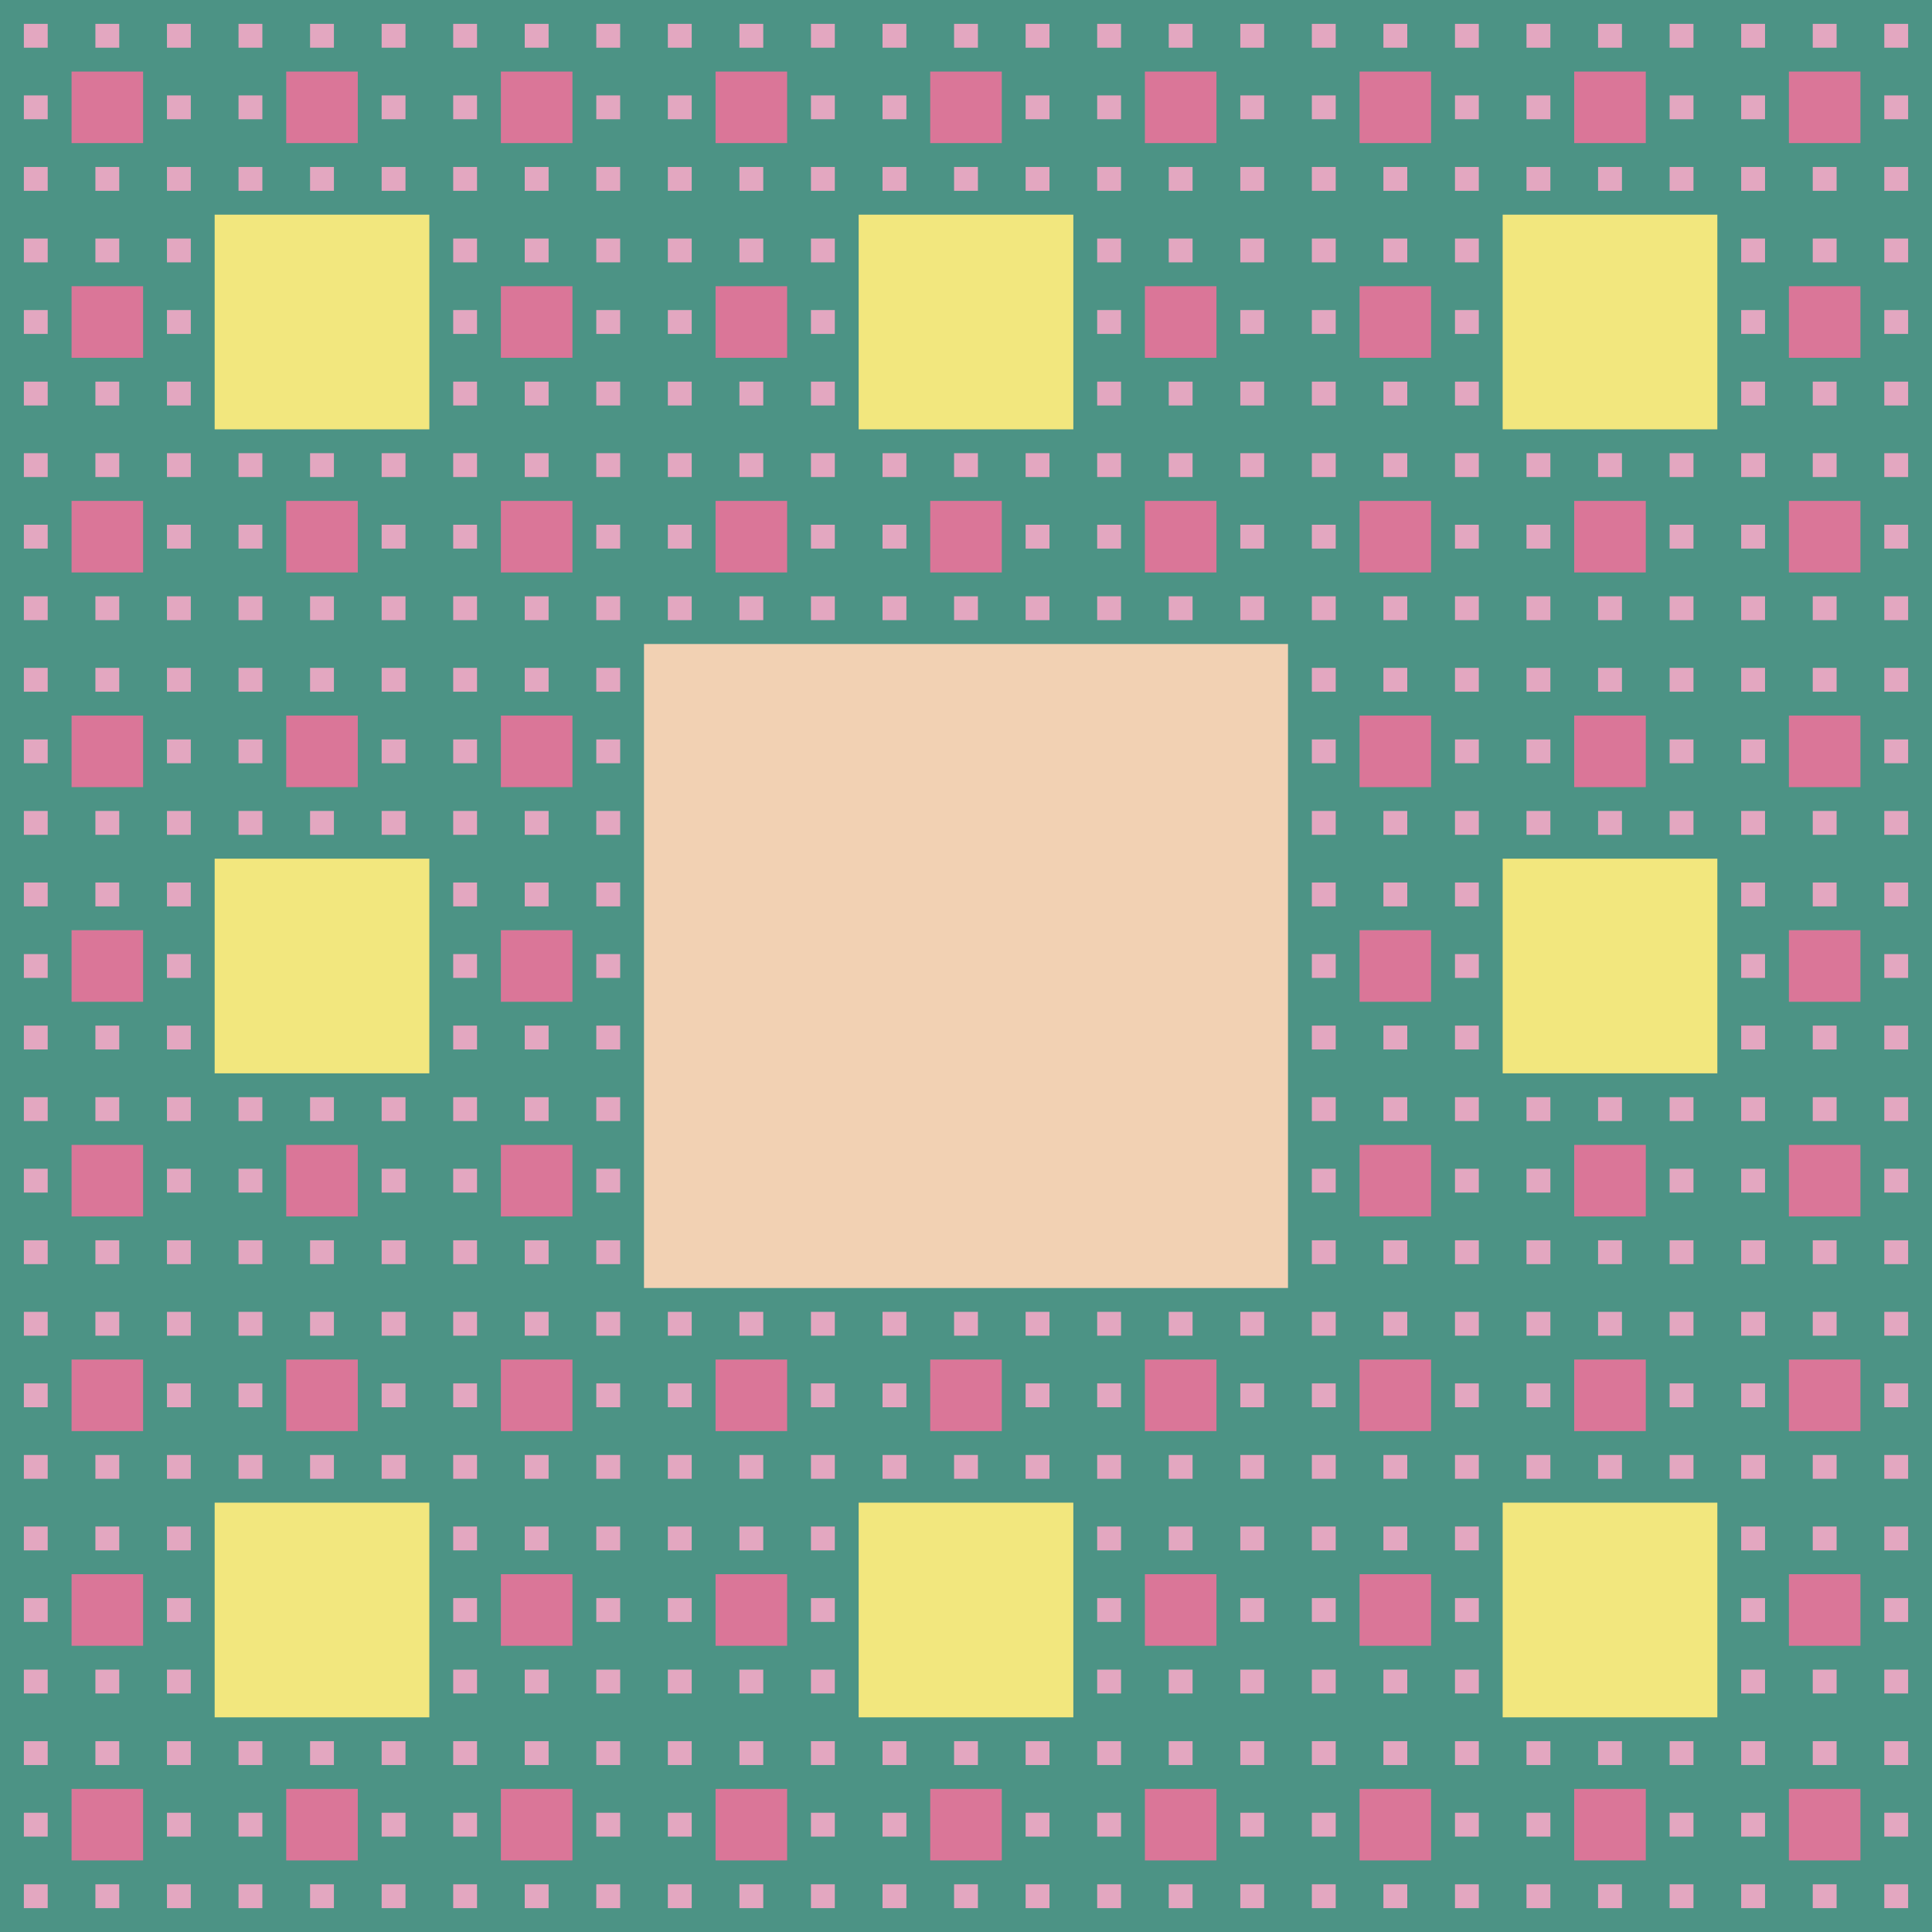 <svg version="1.1"
 width="100" height="100"
 xmlns="http://www.w3.org/2000/svg">
	<polygon points="0,0 100,0 100,100 0,100" style="fill:#4C9385;stroke:black;stroke-width:0" />
	<polygon points="1.235,1.235 2.469,1.235 2.469,2.469 1.235,2.469" style="fill:#E3A7C0;stroke:black;stroke-width:0" />
	<polygon points="4.938,1.235 6.173,1.235 6.173,2.469 4.938,2.469" style="fill:#E3A7C0;stroke:black;stroke-width:0" />
	<polygon points="8.642,1.235 9.877,1.235 9.877,2.469 8.642,2.469" style="fill:#E3A7C0;stroke:black;stroke-width:0" />
	<polygon points="1.235,4.938 2.469,4.938 2.469,6.173 1.235,6.173" style="fill:#E3A7C0;stroke:black;stroke-width:0" />
	<polygon points="3.704,3.704 7.407,3.704 7.407,7.407 3.704,7.407" style="fill:#DA7698;stroke:black;stroke-width:0" />
	<polygon points="8.642,4.938 9.877,4.938 9.877,6.173 8.642,6.173" style="fill:#E3A7C0;stroke:black;stroke-width:0" />
	<polygon points="1.235,8.642 2.469,8.642 2.469,9.877 1.235,9.877" style="fill:#E3A7C0;stroke:black;stroke-width:0" />
	<polygon points="4.938,8.642 6.173,8.642 6.173,9.877 4.938,9.877" style="fill:#E3A7C0;stroke:black;stroke-width:0" />
	<polygon points="8.642,8.642 9.877,8.642 9.877,9.877 8.642,9.877" style="fill:#E3A7C0;stroke:black;stroke-width:0" />
	<polygon points="12.346,1.235 13.58,1.235 13.58,2.469 12.346,2.469" style="fill:#E3A7C0;stroke:black;stroke-width:0" />
	<polygon points="16.049,1.235 17.284,1.235 17.284,2.469 16.049,2.469" style="fill:#E3A7C0;stroke:black;stroke-width:0" />
	<polygon points="19.753,1.235 20.988,1.235 20.988,2.469 19.753,2.469" style="fill:#E3A7C0;stroke:black;stroke-width:0" />
	<polygon points="12.346,4.938 13.58,4.938 13.58,6.173 12.346,6.173" style="fill:#E3A7C0;stroke:black;stroke-width:0" />
	<polygon points="14.815,3.704 18.519,3.704 18.519,7.407 14.815,7.407" style="fill:#DA7698;stroke:black;stroke-width:0" />
	<polygon points="19.753,4.938 20.988,4.938 20.988,6.173 19.753,6.173" style="fill:#E3A7C0;stroke:black;stroke-width:0" />
	<polygon points="12.346,8.642 13.58,8.642 13.58,9.877 12.346,9.877" style="fill:#E3A7C0;stroke:black;stroke-width:0" />
	<polygon points="16.049,8.642 17.284,8.642 17.284,9.877 16.049,9.877" style="fill:#E3A7C0;stroke:black;stroke-width:0" />
	<polygon points="19.753,8.642 20.988,8.642 20.988,9.877 19.753,9.877" style="fill:#E3A7C0;stroke:black;stroke-width:0" />
	<polygon points="23.457,1.235 24.691,1.235 24.691,2.469 23.457,2.469" style="fill:#E3A7C0;stroke:black;stroke-width:0" />
	<polygon points="27.16,1.235 28.395,1.235 28.395,2.469 27.16,2.469" style="fill:#E3A7C0;stroke:black;stroke-width:0" />
	<polygon points="30.864,1.235 32.099,1.235 32.099,2.469 30.864,2.469" style="fill:#E3A7C0;stroke:black;stroke-width:0" />
	<polygon points="23.457,4.938 24.691,4.938 24.691,6.173 23.457,6.173" style="fill:#E3A7C0;stroke:black;stroke-width:0" />
	<polygon points="25.926,3.704 29.63,3.704 29.63,7.407 25.926,7.407" style="fill:#DA7698;stroke:black;stroke-width:0" />
	<polygon points="30.864,4.938 32.099,4.938 32.099,6.173 30.864,6.173" style="fill:#E3A7C0;stroke:black;stroke-width:0" />
	<polygon points="23.457,8.642 24.691,8.642 24.691,9.877 23.457,9.877" style="fill:#E3A7C0;stroke:black;stroke-width:0" />
	<polygon points="27.16,8.642 28.395,8.642 28.395,9.877 27.16,9.877" style="fill:#E3A7C0;stroke:black;stroke-width:0" />
	<polygon points="30.864,8.642 32.099,8.642 32.099,9.877 30.864,9.877" style="fill:#E3A7C0;stroke:black;stroke-width:0" />
	<polygon points="1.235,12.346 2.469,12.346 2.469,13.58 1.235,13.58" style="fill:#E3A7C0;stroke:black;stroke-width:0" />
	<polygon points="4.938,12.346 6.173,12.346 6.173,13.58 4.938,13.58" style="fill:#E3A7C0;stroke:black;stroke-width:0" />
	<polygon points="8.642,12.346 9.877,12.346 9.877,13.58 8.642,13.58" style="fill:#E3A7C0;stroke:black;stroke-width:0" />
	<polygon points="1.235,16.049 2.469,16.049 2.469,17.284 1.235,17.284" style="fill:#E3A7C0;stroke:black;stroke-width:0" />
	<polygon points="3.704,14.815 7.407,14.815 7.407,18.519 3.704,18.519" style="fill:#DA7698;stroke:black;stroke-width:0" />
	<polygon points="8.642,16.049 9.877,16.049 9.877,17.284 8.642,17.284" style="fill:#E3A7C0;stroke:black;stroke-width:0" />
	<polygon points="1.235,19.753 2.469,19.753 2.469,20.988 1.235,20.988" style="fill:#E3A7C0;stroke:black;stroke-width:0" />
	<polygon points="4.938,19.753 6.173,19.753 6.173,20.988 4.938,20.988" style="fill:#E3A7C0;stroke:black;stroke-width:0" />
	<polygon points="8.642,19.753 9.877,19.753 9.877,20.988 8.642,20.988" style="fill:#E3A7C0;stroke:black;stroke-width:0" />
	<polygon points="11.111,11.111 22.222,11.111 22.222,22.222 11.111,22.222" style="fill:#F2E77E;stroke:black;stroke-width:0" />
	<polygon points="23.457,12.346 24.691,12.346 24.691,13.58 23.457,13.58" style="fill:#E3A7C0;stroke:black;stroke-width:0" />
	<polygon points="27.16,12.346 28.395,12.346 28.395,13.58 27.16,13.58" style="fill:#E3A7C0;stroke:black;stroke-width:0" />
	<polygon points="30.864,12.346 32.099,12.346 32.099,13.58 30.864,13.58" style="fill:#E3A7C0;stroke:black;stroke-width:0" />
	<polygon points="23.457,16.049 24.691,16.049 24.691,17.284 23.457,17.284" style="fill:#E3A7C0;stroke:black;stroke-width:0" />
	<polygon points="25.926,14.815 29.63,14.815 29.63,18.519 25.926,18.519" style="fill:#DA7698;stroke:black;stroke-width:0" />
	<polygon points="30.864,16.049 32.099,16.049 32.099,17.284 30.864,17.284" style="fill:#E3A7C0;stroke:black;stroke-width:0" />
	<polygon points="23.457,19.753 24.691,19.753 24.691,20.988 23.457,20.988" style="fill:#E3A7C0;stroke:black;stroke-width:0" />
	<polygon points="27.16,19.753 28.395,19.753 28.395,20.988 27.16,20.988" style="fill:#E3A7C0;stroke:black;stroke-width:0" />
	<polygon points="30.864,19.753 32.099,19.753 32.099,20.988 30.864,20.988" style="fill:#E3A7C0;stroke:black;stroke-width:0" />
	<polygon points="1.235,23.457 2.469,23.457 2.469,24.691 1.235,24.691" style="fill:#E3A7C0;stroke:black;stroke-width:0" />
	<polygon points="4.938,23.457 6.173,23.457 6.173,24.691 4.938,24.691" style="fill:#E3A7C0;stroke:black;stroke-width:0" />
	<polygon points="8.642,23.457 9.877,23.457 9.877,24.691 8.642,24.691" style="fill:#E3A7C0;stroke:black;stroke-width:0" />
	<polygon points="1.235,27.16 2.469,27.16 2.469,28.395 1.235,28.395" style="fill:#E3A7C0;stroke:black;stroke-width:0" />
	<polygon points="3.704,25.926 7.407,25.926 7.407,29.63 3.704,29.63" style="fill:#DA7698;stroke:black;stroke-width:0" />
	<polygon points="8.642,27.16 9.877,27.16 9.877,28.395 8.642,28.395" style="fill:#E3A7C0;stroke:black;stroke-width:0" />
	<polygon points="1.235,30.864 2.469,30.864 2.469,32.099 1.235,32.099" style="fill:#E3A7C0;stroke:black;stroke-width:0" />
	<polygon points="4.938,30.864 6.173,30.864 6.173,32.099 4.938,32.099" style="fill:#E3A7C0;stroke:black;stroke-width:0" />
	<polygon points="8.642,30.864 9.877,30.864 9.877,32.099 8.642,32.099" style="fill:#E3A7C0;stroke:black;stroke-width:0" />
	<polygon points="12.346,23.457 13.58,23.457 13.58,24.691 12.346,24.691" style="fill:#E3A7C0;stroke:black;stroke-width:0" />
	<polygon points="16.049,23.457 17.284,23.457 17.284,24.691 16.049,24.691" style="fill:#E3A7C0;stroke:black;stroke-width:0" />
	<polygon points="19.753,23.457 20.988,23.457 20.988,24.691 19.753,24.691" style="fill:#E3A7C0;stroke:black;stroke-width:0" />
	<polygon points="12.346,27.16 13.58,27.16 13.58,28.395 12.346,28.395" style="fill:#E3A7C0;stroke:black;stroke-width:0" />
	<polygon points="14.815,25.926 18.519,25.926 18.519,29.63 14.815,29.63" style="fill:#DA7698;stroke:black;stroke-width:0" />
	<polygon points="19.753,27.16 20.988,27.16 20.988,28.395 19.753,28.395" style="fill:#E3A7C0;stroke:black;stroke-width:0" />
	<polygon points="12.346,30.864 13.58,30.864 13.58,32.099 12.346,32.099" style="fill:#E3A7C0;stroke:black;stroke-width:0" />
	<polygon points="16.049,30.864 17.284,30.864 17.284,32.099 16.049,32.099" style="fill:#E3A7C0;stroke:black;stroke-width:0" />
	<polygon points="19.753,30.864 20.988,30.864 20.988,32.099 19.753,32.099" style="fill:#E3A7C0;stroke:black;stroke-width:0" />
	<polygon points="23.457,23.457 24.691,23.457 24.691,24.691 23.457,24.691" style="fill:#E3A7C0;stroke:black;stroke-width:0" />
	<polygon points="27.16,23.457 28.395,23.457 28.395,24.691 27.16,24.691" style="fill:#E3A7C0;stroke:black;stroke-width:0" />
	<polygon points="30.864,23.457 32.099,23.457 32.099,24.691 30.864,24.691" style="fill:#E3A7C0;stroke:black;stroke-width:0" />
	<polygon points="23.457,27.16 24.691,27.16 24.691,28.395 23.457,28.395" style="fill:#E3A7C0;stroke:black;stroke-width:0" />
	<polygon points="25.926,25.926 29.63,25.926 29.63,29.63 25.926,29.63" style="fill:#DA7698;stroke:black;stroke-width:0" />
	<polygon points="30.864,27.16 32.099,27.16 32.099,28.395 30.864,28.395" style="fill:#E3A7C0;stroke:black;stroke-width:0" />
	<polygon points="23.457,30.864 24.691,30.864 24.691,32.099 23.457,32.099" style="fill:#E3A7C0;stroke:black;stroke-width:0" />
	<polygon points="27.16,30.864 28.395,30.864 28.395,32.099 27.16,32.099" style="fill:#E3A7C0;stroke:black;stroke-width:0" />
	<polygon points="30.864,30.864 32.099,30.864 32.099,32.099 30.864,32.099" style="fill:#E3A7C0;stroke:black;stroke-width:0" />
	<polygon points="34.568,1.235 35.802,1.235 35.802,2.469 34.568,2.469" style="fill:#E3A7C0;stroke:black;stroke-width:0" />
	<polygon points="38.272,1.235 39.506,1.235 39.506,2.469 38.272,2.469" style="fill:#E3A7C0;stroke:black;stroke-width:0" />
	<polygon points="41.975,1.235 43.21,1.235 43.21,2.469 41.975,2.469" style="fill:#E3A7C0;stroke:black;stroke-width:0" />
	<polygon points="34.568,4.938 35.802,4.938 35.802,6.173 34.568,6.173" style="fill:#E3A7C0;stroke:black;stroke-width:0" />
	<polygon points="37.037,3.704 40.741,3.704 40.741,7.407 37.037,7.407" style="fill:#DA7698;stroke:black;stroke-width:0" />
	<polygon points="41.975,4.938 43.21,4.938 43.21,6.173 41.975,6.173" style="fill:#E3A7C0;stroke:black;stroke-width:0" />
	<polygon points="34.568,8.642 35.802,8.642 35.802,9.877 34.568,9.877" style="fill:#E3A7C0;stroke:black;stroke-width:0" />
	<polygon points="38.272,8.642 39.506,8.642 39.506,9.877 38.272,9.877" style="fill:#E3A7C0;stroke:black;stroke-width:0" />
	<polygon points="41.975,8.642 43.21,8.642 43.21,9.877 41.975,9.877" style="fill:#E3A7C0;stroke:black;stroke-width:0" />
	<polygon points="45.679,1.235 46.914,1.235 46.914,2.469 45.679,2.469" style="fill:#E3A7C0;stroke:black;stroke-width:0" />
	<polygon points="49.383,1.235 50.617,1.235 50.617,2.469 49.383,2.469" style="fill:#E3A7C0;stroke:black;stroke-width:0" />
	<polygon points="53.086,1.235 54.321,1.235 54.321,2.469 53.086,2.469" style="fill:#E3A7C0;stroke:black;stroke-width:0" />
	<polygon points="45.679,4.938 46.914,4.938 46.914,6.173 45.679,6.173" style="fill:#E3A7C0;stroke:black;stroke-width:0" />
	<polygon points="48.148,3.704 51.852,3.704 51.852,7.407 48.148,7.407" style="fill:#DA7698;stroke:black;stroke-width:0" />
	<polygon points="53.086,4.938 54.321,4.938 54.321,6.173 53.086,6.173" style="fill:#E3A7C0;stroke:black;stroke-width:0" />
	<polygon points="45.679,8.642 46.914,8.642 46.914,9.877 45.679,9.877" style="fill:#E3A7C0;stroke:black;stroke-width:0" />
	<polygon points="49.383,8.642 50.617,8.642 50.617,9.877 49.383,9.877" style="fill:#E3A7C0;stroke:black;stroke-width:0" />
	<polygon points="53.086,8.642 54.321,8.642 54.321,9.877 53.086,9.877" style="fill:#E3A7C0;stroke:black;stroke-width:0" />
	<polygon points="56.79,1.235 58.025,1.235 58.025,2.469 56.79,2.469" style="fill:#E3A7C0;stroke:black;stroke-width:0" />
	<polygon points="60.494,1.235 61.728,1.235 61.728,2.469 60.494,2.469" style="fill:#E3A7C0;stroke:black;stroke-width:0" />
	<polygon points="64.198,1.235 65.432,1.235 65.432,2.469 64.198,2.469" style="fill:#E3A7C0;stroke:black;stroke-width:0" />
	<polygon points="56.79,4.938 58.025,4.938 58.025,6.173 56.79,6.173" style="fill:#E3A7C0;stroke:black;stroke-width:0" />
	<polygon points="59.259,3.704 62.963,3.704 62.963,7.407 59.259,7.407" style="fill:#DA7698;stroke:black;stroke-width:0" />
	<polygon points="64.198,4.938 65.432,4.938 65.432,6.173 64.198,6.173" style="fill:#E3A7C0;stroke:black;stroke-width:0" />
	<polygon points="56.79,8.642 58.025,8.642 58.025,9.877 56.79,9.877" style="fill:#E3A7C0;stroke:black;stroke-width:0" />
	<polygon points="60.494,8.642 61.728,8.642 61.728,9.877 60.494,9.877" style="fill:#E3A7C0;stroke:black;stroke-width:0" />
	<polygon points="64.198,8.642 65.432,8.642 65.432,9.877 64.198,9.877" style="fill:#E3A7C0;stroke:black;stroke-width:0" />
	<polygon points="34.568,12.346 35.802,12.346 35.802,13.58 34.568,13.58" style="fill:#E3A7C0;stroke:black;stroke-width:0" />
	<polygon points="38.272,12.346 39.506,12.346 39.506,13.58 38.272,13.58" style="fill:#E3A7C0;stroke:black;stroke-width:0" />
	<polygon points="41.975,12.346 43.21,12.346 43.21,13.58 41.975,13.58" style="fill:#E3A7C0;stroke:black;stroke-width:0" />
	<polygon points="34.568,16.049 35.802,16.049 35.802,17.284 34.568,17.284" style="fill:#E3A7C0;stroke:black;stroke-width:0" />
	<polygon points="37.037,14.815 40.741,14.815 40.741,18.519 37.037,18.519" style="fill:#DA7698;stroke:black;stroke-width:0" />
	<polygon points="41.975,16.049 43.21,16.049 43.21,17.284 41.975,17.284" style="fill:#E3A7C0;stroke:black;stroke-width:0" />
	<polygon points="34.568,19.753 35.802,19.753 35.802,20.988 34.568,20.988" style="fill:#E3A7C0;stroke:black;stroke-width:0" />
	<polygon points="38.272,19.753 39.506,19.753 39.506,20.988 38.272,20.988" style="fill:#E3A7C0;stroke:black;stroke-width:0" />
	<polygon points="41.975,19.753 43.21,19.753 43.21,20.988 41.975,20.988" style="fill:#E3A7C0;stroke:black;stroke-width:0" />
	<polygon points="44.444,11.111 55.556,11.111 55.556,22.222 44.444,22.222" style="fill:#F2E77E;stroke:black;stroke-width:0" />
	<polygon points="56.79,12.346 58.025,12.346 58.025,13.58 56.79,13.58" style="fill:#E3A7C0;stroke:black;stroke-width:0" />
	<polygon points="60.494,12.346 61.728,12.346 61.728,13.58 60.494,13.58" style="fill:#E3A7C0;stroke:black;stroke-width:0" />
	<polygon points="64.198,12.346 65.432,12.346 65.432,13.58 64.198,13.58" style="fill:#E3A7C0;stroke:black;stroke-width:0" />
	<polygon points="56.79,16.049 58.025,16.049 58.025,17.284 56.79,17.284" style="fill:#E3A7C0;stroke:black;stroke-width:0" />
	<polygon points="59.259,14.815 62.963,14.815 62.963,18.519 59.259,18.519" style="fill:#DA7698;stroke:black;stroke-width:0" />
	<polygon points="64.198,16.049 65.432,16.049 65.432,17.284 64.198,17.284" style="fill:#E3A7C0;stroke:black;stroke-width:0" />
	<polygon points="56.79,19.753 58.025,19.753 58.025,20.988 56.79,20.988" style="fill:#E3A7C0;stroke:black;stroke-width:0" />
	<polygon points="60.494,19.753 61.728,19.753 61.728,20.988 60.494,20.988" style="fill:#E3A7C0;stroke:black;stroke-width:0" />
	<polygon points="64.198,19.753 65.432,19.753 65.432,20.988 64.198,20.988" style="fill:#E3A7C0;stroke:black;stroke-width:0" />
	<polygon points="34.568,23.457 35.802,23.457 35.802,24.691 34.568,24.691" style="fill:#E3A7C0;stroke:black;stroke-width:0" />
	<polygon points="38.272,23.457 39.506,23.457 39.506,24.691 38.272,24.691" style="fill:#E3A7C0;stroke:black;stroke-width:0" />
	<polygon points="41.975,23.457 43.21,23.457 43.21,24.691 41.975,24.691" style="fill:#E3A7C0;stroke:black;stroke-width:0" />
	<polygon points="34.568,27.16 35.802,27.16 35.802,28.395 34.568,28.395" style="fill:#E3A7C0;stroke:black;stroke-width:0" />
	<polygon points="37.037,25.926 40.741,25.926 40.741,29.63 37.037,29.63" style="fill:#DA7698;stroke:black;stroke-width:0" />
	<polygon points="41.975,27.16 43.21,27.16 43.21,28.395 41.975,28.395" style="fill:#E3A7C0;stroke:black;stroke-width:0" />
	<polygon points="34.568,30.864 35.802,30.864 35.802,32.099 34.568,32.099" style="fill:#E3A7C0;stroke:black;stroke-width:0" />
	<polygon points="38.272,30.864 39.506,30.864 39.506,32.099 38.272,32.099" style="fill:#E3A7C0;stroke:black;stroke-width:0" />
	<polygon points="41.975,30.864 43.21,30.864 43.21,32.099 41.975,32.099" style="fill:#E3A7C0;stroke:black;stroke-width:0" />
	<polygon points="45.679,23.457 46.914,23.457 46.914,24.691 45.679,24.691" style="fill:#E3A7C0;stroke:black;stroke-width:0" />
	<polygon points="49.383,23.457 50.617,23.457 50.617,24.691 49.383,24.691" style="fill:#E3A7C0;stroke:black;stroke-width:0" />
	<polygon points="53.086,23.457 54.321,23.457 54.321,24.691 53.086,24.691" style="fill:#E3A7C0;stroke:black;stroke-width:0" />
	<polygon points="45.679,27.16 46.914,27.16 46.914,28.395 45.679,28.395" style="fill:#E3A7C0;stroke:black;stroke-width:0" />
	<polygon points="48.148,25.926 51.852,25.926 51.852,29.63 48.148,29.63" style="fill:#DA7698;stroke:black;stroke-width:0" />
	<polygon points="53.086,27.16 54.321,27.16 54.321,28.395 53.086,28.395" style="fill:#E3A7C0;stroke:black;stroke-width:0" />
	<polygon points="45.679,30.864 46.914,30.864 46.914,32.099 45.679,32.099" style="fill:#E3A7C0;stroke:black;stroke-width:0" />
	<polygon points="49.383,30.864 50.617,30.864 50.617,32.099 49.383,32.099" style="fill:#E3A7C0;stroke:black;stroke-width:0" />
	<polygon points="53.086,30.864 54.321,30.864 54.321,32.099 53.086,32.099" style="fill:#E3A7C0;stroke:black;stroke-width:0" />
	<polygon points="56.79,23.457 58.025,23.457 58.025,24.691 56.79,24.691" style="fill:#E3A7C0;stroke:black;stroke-width:0" />
	<polygon points="60.494,23.457 61.728,23.457 61.728,24.691 60.494,24.691" style="fill:#E3A7C0;stroke:black;stroke-width:0" />
	<polygon points="64.198,23.457 65.432,23.457 65.432,24.691 64.198,24.691" style="fill:#E3A7C0;stroke:black;stroke-width:0" />
	<polygon points="56.79,27.16 58.025,27.16 58.025,28.395 56.79,28.395" style="fill:#E3A7C0;stroke:black;stroke-width:0" />
	<polygon points="59.259,25.926 62.963,25.926 62.963,29.63 59.259,29.63" style="fill:#DA7698;stroke:black;stroke-width:0" />
	<polygon points="64.198,27.16 65.432,27.16 65.432,28.395 64.198,28.395" style="fill:#E3A7C0;stroke:black;stroke-width:0" />
	<polygon points="56.79,30.864 58.025,30.864 58.025,32.099 56.79,32.099" style="fill:#E3A7C0;stroke:black;stroke-width:0" />
	<polygon points="60.494,30.864 61.728,30.864 61.728,32.099 60.494,32.099" style="fill:#E3A7C0;stroke:black;stroke-width:0" />
	<polygon points="64.198,30.864 65.432,30.864 65.432,32.099 64.198,32.099" style="fill:#E3A7C0;stroke:black;stroke-width:0" />
	<polygon points="67.901,1.235 69.136,1.235 69.136,2.469 67.901,2.469" style="fill:#E3A7C0;stroke:black;stroke-width:0" />
	<polygon points="71.605,1.235 72.84,1.235 72.84,2.469 71.605,2.469" style="fill:#E3A7C0;stroke:black;stroke-width:0" />
	<polygon points="75.309,1.235 76.543,1.235 76.543,2.469 75.309,2.469" style="fill:#E3A7C0;stroke:black;stroke-width:0" />
	<polygon points="67.901,4.938 69.136,4.938 69.136,6.173 67.901,6.173" style="fill:#E3A7C0;stroke:black;stroke-width:0" />
	<polygon points="70.37,3.704 74.074,3.704 74.074,7.407 70.37,7.407" style="fill:#DA7698;stroke:black;stroke-width:0" />
	<polygon points="75.309,4.938 76.543,4.938 76.543,6.173 75.309,6.173" style="fill:#E3A7C0;stroke:black;stroke-width:0" />
	<polygon points="67.901,8.642 69.136,8.642 69.136,9.877 67.901,9.877" style="fill:#E3A7C0;stroke:black;stroke-width:0" />
	<polygon points="71.605,8.642 72.84,8.642 72.84,9.877 71.605,9.877" style="fill:#E3A7C0;stroke:black;stroke-width:0" />
	<polygon points="75.309,8.642 76.543,8.642 76.543,9.877 75.309,9.877" style="fill:#E3A7C0;stroke:black;stroke-width:0" />
	<polygon points="79.012,1.235 80.247,1.235 80.247,2.469 79.012,2.469" style="fill:#E3A7C0;stroke:black;stroke-width:0" />
	<polygon points="82.716,1.235 83.951,1.235 83.951,2.469 82.716,2.469" style="fill:#E3A7C0;stroke:black;stroke-width:0" />
	<polygon points="86.42,1.235 87.654,1.235 87.654,2.469 86.42,2.469" style="fill:#E3A7C0;stroke:black;stroke-width:0" />
	<polygon points="79.012,4.938 80.247,4.938 80.247,6.173 79.012,6.173" style="fill:#E3A7C0;stroke:black;stroke-width:0" />
	<polygon points="81.481,3.704 85.185,3.704 85.185,7.407 81.481,7.407" style="fill:#DA7698;stroke:black;stroke-width:0" />
	<polygon points="86.42,4.938 87.654,4.938 87.654,6.173 86.42,6.173" style="fill:#E3A7C0;stroke:black;stroke-width:0" />
	<polygon points="79.012,8.642 80.247,8.642 80.247,9.877 79.012,9.877" style="fill:#E3A7C0;stroke:black;stroke-width:0" />
	<polygon points="82.716,8.642 83.951,8.642 83.951,9.877 82.716,9.877" style="fill:#E3A7C0;stroke:black;stroke-width:0" />
	<polygon points="86.42,8.642 87.654,8.642 87.654,9.877 86.42,9.877" style="fill:#E3A7C0;stroke:black;stroke-width:0" />
	<polygon points="90.123,1.235 91.358,1.235 91.358,2.469 90.123,2.469" style="fill:#E3A7C0;stroke:black;stroke-width:0" />
	<polygon points="93.827,1.235 95.062,1.235 95.062,2.469 93.827,2.469" style="fill:#E3A7C0;stroke:black;stroke-width:0" />
	<polygon points="97.531,1.235 98.765,1.235 98.765,2.469 97.531,2.469" style="fill:#E3A7C0;stroke:black;stroke-width:0" />
	<polygon points="90.123,4.938 91.358,4.938 91.358,6.173 90.123,6.173" style="fill:#E3A7C0;stroke:black;stroke-width:0" />
	<polygon points="92.593,3.704 96.296,3.704 96.296,7.407 92.593,7.407" style="fill:#DA7698;stroke:black;stroke-width:0" />
	<polygon points="97.531,4.938 98.765,4.938 98.765,6.173 97.531,6.173" style="fill:#E3A7C0;stroke:black;stroke-width:0" />
	<polygon points="90.123,8.642 91.358,8.642 91.358,9.877 90.123,9.877" style="fill:#E3A7C0;stroke:black;stroke-width:0" />
	<polygon points="93.827,8.642 95.062,8.642 95.062,9.877 93.827,9.877" style="fill:#E3A7C0;stroke:black;stroke-width:0" />
	<polygon points="97.531,8.642 98.765,8.642 98.765,9.877 97.531,9.877" style="fill:#E3A7C0;stroke:black;stroke-width:0" />
	<polygon points="67.901,12.346 69.136,12.346 69.136,13.58 67.901,13.58" style="fill:#E3A7C0;stroke:black;stroke-width:0" />
	<polygon points="71.605,12.346 72.84,12.346 72.84,13.58 71.605,13.58" style="fill:#E3A7C0;stroke:black;stroke-width:0" />
	<polygon points="75.309,12.346 76.543,12.346 76.543,13.58 75.309,13.58" style="fill:#E3A7C0;stroke:black;stroke-width:0" />
	<polygon points="67.901,16.049 69.136,16.049 69.136,17.284 67.901,17.284" style="fill:#E3A7C0;stroke:black;stroke-width:0" />
	<polygon points="70.37,14.815 74.074,14.815 74.074,18.519 70.37,18.519" style="fill:#DA7698;stroke:black;stroke-width:0" />
	<polygon points="75.309,16.049 76.543,16.049 76.543,17.284 75.309,17.284" style="fill:#E3A7C0;stroke:black;stroke-width:0" />
	<polygon points="67.901,19.753 69.136,19.753 69.136,20.988 67.901,20.988" style="fill:#E3A7C0;stroke:black;stroke-width:0" />
	<polygon points="71.605,19.753 72.84,19.753 72.84,20.988 71.605,20.988" style="fill:#E3A7C0;stroke:black;stroke-width:0" />
	<polygon points="75.309,19.753 76.543,19.753 76.543,20.988 75.309,20.988" style="fill:#E3A7C0;stroke:black;stroke-width:0" />
	<polygon points="77.778,11.111 88.889,11.111 88.889,22.222 77.778,22.222" style="fill:#F2E77E;stroke:black;stroke-width:0" />
	<polygon points="90.123,12.346 91.358,12.346 91.358,13.58 90.123,13.58" style="fill:#E3A7C0;stroke:black;stroke-width:0" />
	<polygon points="93.827,12.346 95.062,12.346 95.062,13.58 93.827,13.58" style="fill:#E3A7C0;stroke:black;stroke-width:0" />
	<polygon points="97.531,12.346 98.765,12.346 98.765,13.58 97.531,13.58" style="fill:#E3A7C0;stroke:black;stroke-width:0" />
	<polygon points="90.123,16.049 91.358,16.049 91.358,17.284 90.123,17.284" style="fill:#E3A7C0;stroke:black;stroke-width:0" />
	<polygon points="92.593,14.815 96.296,14.815 96.296,18.519 92.593,18.519" style="fill:#DA7698;stroke:black;stroke-width:0" />
	<polygon points="97.531,16.049 98.765,16.049 98.765,17.284 97.531,17.284" style="fill:#E3A7C0;stroke:black;stroke-width:0" />
	<polygon points="90.123,19.753 91.358,19.753 91.358,20.988 90.123,20.988" style="fill:#E3A7C0;stroke:black;stroke-width:0" />
	<polygon points="93.827,19.753 95.062,19.753 95.062,20.988 93.827,20.988" style="fill:#E3A7C0;stroke:black;stroke-width:0" />
	<polygon points="97.531,19.753 98.765,19.753 98.765,20.988 97.531,20.988" style="fill:#E3A7C0;stroke:black;stroke-width:0" />
	<polygon points="67.901,23.457 69.136,23.457 69.136,24.691 67.901,24.691" style="fill:#E3A7C0;stroke:black;stroke-width:0" />
	<polygon points="71.605,23.457 72.84,23.457 72.84,24.691 71.605,24.691" style="fill:#E3A7C0;stroke:black;stroke-width:0" />
	<polygon points="75.309,23.457 76.543,23.457 76.543,24.691 75.309,24.691" style="fill:#E3A7C0;stroke:black;stroke-width:0" />
	<polygon points="67.901,27.16 69.136,27.16 69.136,28.395 67.901,28.395" style="fill:#E3A7C0;stroke:black;stroke-width:0" />
	<polygon points="70.37,25.926 74.074,25.926 74.074,29.63 70.37,29.63" style="fill:#DA7698;stroke:black;stroke-width:0" />
	<polygon points="75.309,27.16 76.543,27.16 76.543,28.395 75.309,28.395" style="fill:#E3A7C0;stroke:black;stroke-width:0" />
	<polygon points="67.901,30.864 69.136,30.864 69.136,32.099 67.901,32.099" style="fill:#E3A7C0;stroke:black;stroke-width:0" />
	<polygon points="71.605,30.864 72.84,30.864 72.84,32.099 71.605,32.099" style="fill:#E3A7C0;stroke:black;stroke-width:0" />
	<polygon points="75.309,30.864 76.543,30.864 76.543,32.099 75.309,32.099" style="fill:#E3A7C0;stroke:black;stroke-width:0" />
	<polygon points="79.012,23.457 80.247,23.457 80.247,24.691 79.012,24.691" style="fill:#E3A7C0;stroke:black;stroke-width:0" />
	<polygon points="82.716,23.457 83.951,23.457 83.951,24.691 82.716,24.691" style="fill:#E3A7C0;stroke:black;stroke-width:0" />
	<polygon points="86.42,23.457 87.654,23.457 87.654,24.691 86.42,24.691" style="fill:#E3A7C0;stroke:black;stroke-width:0" />
	<polygon points="79.012,27.16 80.247,27.16 80.247,28.395 79.012,28.395" style="fill:#E3A7C0;stroke:black;stroke-width:0" />
	<polygon points="81.481,25.926 85.185,25.926 85.185,29.63 81.481,29.63" style="fill:#DA7698;stroke:black;stroke-width:0" />
	<polygon points="86.42,27.16 87.654,27.16 87.654,28.395 86.42,28.395" style="fill:#E3A7C0;stroke:black;stroke-width:0" />
	<polygon points="79.012,30.864 80.247,30.864 80.247,32.099 79.012,32.099" style="fill:#E3A7C0;stroke:black;stroke-width:0" />
	<polygon points="82.716,30.864 83.951,30.864 83.951,32.099 82.716,32.099" style="fill:#E3A7C0;stroke:black;stroke-width:0" />
	<polygon points="86.42,30.864 87.654,30.864 87.654,32.099 86.42,32.099" style="fill:#E3A7C0;stroke:black;stroke-width:0" />
	<polygon points="90.123,23.457 91.358,23.457 91.358,24.691 90.123,24.691" style="fill:#E3A7C0;stroke:black;stroke-width:0" />
	<polygon points="93.827,23.457 95.062,23.457 95.062,24.691 93.827,24.691" style="fill:#E3A7C0;stroke:black;stroke-width:0" />
	<polygon points="97.531,23.457 98.765,23.457 98.765,24.691 97.531,24.691" style="fill:#E3A7C0;stroke:black;stroke-width:0" />
	<polygon points="90.123,27.16 91.358,27.16 91.358,28.395 90.123,28.395" style="fill:#E3A7C0;stroke:black;stroke-width:0" />
	<polygon points="92.593,25.926 96.296,25.926 96.296,29.63 92.593,29.63" style="fill:#DA7698;stroke:black;stroke-width:0" />
	<polygon points="97.531,27.16 98.765,27.16 98.765,28.395 97.531,28.395" style="fill:#E3A7C0;stroke:black;stroke-width:0" />
	<polygon points="90.123,30.864 91.358,30.864 91.358,32.099 90.123,32.099" style="fill:#E3A7C0;stroke:black;stroke-width:0" />
	<polygon points="93.827,30.864 95.062,30.864 95.062,32.099 93.827,32.099" style="fill:#E3A7C0;stroke:black;stroke-width:0" />
	<polygon points="97.531,30.864 98.765,30.864 98.765,32.099 97.531,32.099" style="fill:#E3A7C0;stroke:black;stroke-width:0" />
	<polygon points="1.235,34.568 2.469,34.568 2.469,35.802 1.235,35.802" style="fill:#E3A7C0;stroke:black;stroke-width:0" />
	<polygon points="4.938,34.568 6.173,34.568 6.173,35.802 4.938,35.802" style="fill:#E3A7C0;stroke:black;stroke-width:0" />
	<polygon points="8.642,34.568 9.877,34.568 9.877,35.802 8.642,35.802" style="fill:#E3A7C0;stroke:black;stroke-width:0" />
	<polygon points="1.235,38.272 2.469,38.272 2.469,39.506 1.235,39.506" style="fill:#E3A7C0;stroke:black;stroke-width:0" />
	<polygon points="3.704,37.037 7.407,37.037 7.407,40.741 3.704,40.741" style="fill:#DA7698;stroke:black;stroke-width:0" />
	<polygon points="8.642,38.272 9.877,38.272 9.877,39.506 8.642,39.506" style="fill:#E3A7C0;stroke:black;stroke-width:0" />
	<polygon points="1.235,41.975 2.469,41.975 2.469,43.21 1.235,43.21" style="fill:#E3A7C0;stroke:black;stroke-width:0" />
	<polygon points="4.938,41.975 6.173,41.975 6.173,43.21 4.938,43.21" style="fill:#E3A7C0;stroke:black;stroke-width:0" />
	<polygon points="8.642,41.975 9.877,41.975 9.877,43.21 8.642,43.21" style="fill:#E3A7C0;stroke:black;stroke-width:0" />
	<polygon points="12.346,34.568 13.58,34.568 13.58,35.802 12.346,35.802" style="fill:#E3A7C0;stroke:black;stroke-width:0" />
	<polygon points="16.049,34.568 17.284,34.568 17.284,35.802 16.049,35.802" style="fill:#E3A7C0;stroke:black;stroke-width:0" />
	<polygon points="19.753,34.568 20.988,34.568 20.988,35.802 19.753,35.802" style="fill:#E3A7C0;stroke:black;stroke-width:0" />
	<polygon points="12.346,38.272 13.58,38.272 13.58,39.506 12.346,39.506" style="fill:#E3A7C0;stroke:black;stroke-width:0" />
	<polygon points="14.815,37.037 18.519,37.037 18.519,40.741 14.815,40.741" style="fill:#DA7698;stroke:black;stroke-width:0" />
	<polygon points="19.753,38.272 20.988,38.272 20.988,39.506 19.753,39.506" style="fill:#E3A7C0;stroke:black;stroke-width:0" />
	<polygon points="12.346,41.975 13.58,41.975 13.58,43.21 12.346,43.21" style="fill:#E3A7C0;stroke:black;stroke-width:0" />
	<polygon points="16.049,41.975 17.284,41.975 17.284,43.21 16.049,43.21" style="fill:#E3A7C0;stroke:black;stroke-width:0" />
	<polygon points="19.753,41.975 20.988,41.975 20.988,43.21 19.753,43.21" style="fill:#E3A7C0;stroke:black;stroke-width:0" />
	<polygon points="23.457,34.568 24.691,34.568 24.691,35.802 23.457,35.802" style="fill:#E3A7C0;stroke:black;stroke-width:0" />
	<polygon points="27.16,34.568 28.395,34.568 28.395,35.802 27.16,35.802" style="fill:#E3A7C0;stroke:black;stroke-width:0" />
	<polygon points="30.864,34.568 32.099,34.568 32.099,35.802 30.864,35.802" style="fill:#E3A7C0;stroke:black;stroke-width:0" />
	<polygon points="23.457,38.272 24.691,38.272 24.691,39.506 23.457,39.506" style="fill:#E3A7C0;stroke:black;stroke-width:0" />
	<polygon points="25.926,37.037 29.63,37.037 29.63,40.741 25.926,40.741" style="fill:#DA7698;stroke:black;stroke-width:0" />
	<polygon points="30.864,38.272 32.099,38.272 32.099,39.506 30.864,39.506" style="fill:#E3A7C0;stroke:black;stroke-width:0" />
	<polygon points="23.457,41.975 24.691,41.975 24.691,43.21 23.457,43.21" style="fill:#E3A7C0;stroke:black;stroke-width:0" />
	<polygon points="27.16,41.975 28.395,41.975 28.395,43.21 27.16,43.21" style="fill:#E3A7C0;stroke:black;stroke-width:0" />
	<polygon points="30.864,41.975 32.099,41.975 32.099,43.21 30.864,43.21" style="fill:#E3A7C0;stroke:black;stroke-width:0" />
	<polygon points="1.235,45.679 2.469,45.679 2.469,46.914 1.235,46.914" style="fill:#E3A7C0;stroke:black;stroke-width:0" />
	<polygon points="4.938,45.679 6.173,45.679 6.173,46.914 4.938,46.914" style="fill:#E3A7C0;stroke:black;stroke-width:0" />
	<polygon points="8.642,45.679 9.877,45.679 9.877,46.914 8.642,46.914" style="fill:#E3A7C0;stroke:black;stroke-width:0" />
	<polygon points="1.235,49.383 2.469,49.383 2.469,50.617 1.235,50.617" style="fill:#E3A7C0;stroke:black;stroke-width:0" />
	<polygon points="3.704,48.148 7.407,48.148 7.407,51.852 3.704,51.852" style="fill:#DA7698;stroke:black;stroke-width:0" />
	<polygon points="8.642,49.383 9.877,49.383 9.877,50.617 8.642,50.617" style="fill:#E3A7C0;stroke:black;stroke-width:0" />
	<polygon points="1.235,53.086 2.469,53.086 2.469,54.321 1.235,54.321" style="fill:#E3A7C0;stroke:black;stroke-width:0" />
	<polygon points="4.938,53.086 6.173,53.086 6.173,54.321 4.938,54.321" style="fill:#E3A7C0;stroke:black;stroke-width:0" />
	<polygon points="8.642,53.086 9.877,53.086 9.877,54.321 8.642,54.321" style="fill:#E3A7C0;stroke:black;stroke-width:0" />
	<polygon points="11.111,44.444 22.222,44.444 22.222,55.556 11.111,55.556" style="fill:#F2E77E;stroke:black;stroke-width:0" />
	<polygon points="23.457,45.679 24.691,45.679 24.691,46.914 23.457,46.914" style="fill:#E3A7C0;stroke:black;stroke-width:0" />
	<polygon points="27.16,45.679 28.395,45.679 28.395,46.914 27.16,46.914" style="fill:#E3A7C0;stroke:black;stroke-width:0" />
	<polygon points="30.864,45.679 32.099,45.679 32.099,46.914 30.864,46.914" style="fill:#E3A7C0;stroke:black;stroke-width:0" />
	<polygon points="23.457,49.383 24.691,49.383 24.691,50.617 23.457,50.617" style="fill:#E3A7C0;stroke:black;stroke-width:0" />
	<polygon points="25.926,48.148 29.63,48.148 29.63,51.852 25.926,51.852" style="fill:#DA7698;stroke:black;stroke-width:0" />
	<polygon points="30.864,49.383 32.099,49.383 32.099,50.617 30.864,50.617" style="fill:#E3A7C0;stroke:black;stroke-width:0" />
	<polygon points="23.457,53.086 24.691,53.086 24.691,54.321 23.457,54.321" style="fill:#E3A7C0;stroke:black;stroke-width:0" />
	<polygon points="27.16,53.086 28.395,53.086 28.395,54.321 27.16,54.321" style="fill:#E3A7C0;stroke:black;stroke-width:0" />
	<polygon points="30.864,53.086 32.099,53.086 32.099,54.321 30.864,54.321" style="fill:#E3A7C0;stroke:black;stroke-width:0" />
	<polygon points="1.235,56.79 2.469,56.79 2.469,58.025 1.235,58.025" style="fill:#E3A7C0;stroke:black;stroke-width:0" />
	<polygon points="4.938,56.79 6.173,56.79 6.173,58.025 4.938,58.025" style="fill:#E3A7C0;stroke:black;stroke-width:0" />
	<polygon points="8.642,56.79 9.877,56.79 9.877,58.025 8.642,58.025" style="fill:#E3A7C0;stroke:black;stroke-width:0" />
	<polygon points="1.235,60.494 2.469,60.494 2.469,61.728 1.235,61.728" style="fill:#E3A7C0;stroke:black;stroke-width:0" />
	<polygon points="3.704,59.259 7.407,59.259 7.407,62.963 3.704,62.963" style="fill:#DA7698;stroke:black;stroke-width:0" />
	<polygon points="8.642,60.494 9.877,60.494 9.877,61.728 8.642,61.728" style="fill:#E3A7C0;stroke:black;stroke-width:0" />
	<polygon points="1.235,64.198 2.469,64.198 2.469,65.432 1.235,65.432" style="fill:#E3A7C0;stroke:black;stroke-width:0" />
	<polygon points="4.938,64.198 6.173,64.198 6.173,65.432 4.938,65.432" style="fill:#E3A7C0;stroke:black;stroke-width:0" />
	<polygon points="8.642,64.198 9.877,64.198 9.877,65.432 8.642,65.432" style="fill:#E3A7C0;stroke:black;stroke-width:0" />
	<polygon points="12.346,56.79 13.58,56.79 13.58,58.025 12.346,58.025" style="fill:#E3A7C0;stroke:black;stroke-width:0" />
	<polygon points="16.049,56.79 17.284,56.79 17.284,58.025 16.049,58.025" style="fill:#E3A7C0;stroke:black;stroke-width:0" />
	<polygon points="19.753,56.79 20.988,56.79 20.988,58.025 19.753,58.025" style="fill:#E3A7C0;stroke:black;stroke-width:0" />
	<polygon points="12.346,60.494 13.58,60.494 13.58,61.728 12.346,61.728" style="fill:#E3A7C0;stroke:black;stroke-width:0" />
	<polygon points="14.815,59.259 18.519,59.259 18.519,62.963 14.815,62.963" style="fill:#DA7698;stroke:black;stroke-width:0" />
	<polygon points="19.753,60.494 20.988,60.494 20.988,61.728 19.753,61.728" style="fill:#E3A7C0;stroke:black;stroke-width:0" />
	<polygon points="12.346,64.198 13.58,64.198 13.58,65.432 12.346,65.432" style="fill:#E3A7C0;stroke:black;stroke-width:0" />
	<polygon points="16.049,64.198 17.284,64.198 17.284,65.432 16.049,65.432" style="fill:#E3A7C0;stroke:black;stroke-width:0" />
	<polygon points="19.753,64.198 20.988,64.198 20.988,65.432 19.753,65.432" style="fill:#E3A7C0;stroke:black;stroke-width:0" />
	<polygon points="23.457,56.79 24.691,56.79 24.691,58.025 23.457,58.025" style="fill:#E3A7C0;stroke:black;stroke-width:0" />
	<polygon points="27.16,56.79 28.395,56.79 28.395,58.025 27.16,58.025" style="fill:#E3A7C0;stroke:black;stroke-width:0" />
	<polygon points="30.864,56.79 32.099,56.79 32.099,58.025 30.864,58.025" style="fill:#E3A7C0;stroke:black;stroke-width:0" />
	<polygon points="23.457,60.494 24.691,60.494 24.691,61.728 23.457,61.728" style="fill:#E3A7C0;stroke:black;stroke-width:0" />
	<polygon points="25.926,59.259 29.63,59.259 29.63,62.963 25.926,62.963" style="fill:#DA7698;stroke:black;stroke-width:0" />
	<polygon points="30.864,60.494 32.099,60.494 32.099,61.728 30.864,61.728" style="fill:#E3A7C0;stroke:black;stroke-width:0" />
	<polygon points="23.457,64.198 24.691,64.198 24.691,65.432 23.457,65.432" style="fill:#E3A7C0;stroke:black;stroke-width:0" />
	<polygon points="27.16,64.198 28.395,64.198 28.395,65.432 27.16,65.432" style="fill:#E3A7C0;stroke:black;stroke-width:0" />
	<polygon points="30.864,64.198 32.099,64.198 32.099,65.432 30.864,65.432" style="fill:#E3A7C0;stroke:black;stroke-width:0" />
	<polygon points="33.333,33.333 66.667,33.333 66.667,66.667 33.333,66.667" style="fill:#F2D1B3;stroke:black;stroke-width:0" />
	<polygon points="67.901,34.568 69.136,34.568 69.136,35.802 67.901,35.802" style="fill:#E3A7C0;stroke:black;stroke-width:0" />
	<polygon points="71.605,34.568 72.84,34.568 72.84,35.802 71.605,35.802" style="fill:#E3A7C0;stroke:black;stroke-width:0" />
	<polygon points="75.309,34.568 76.543,34.568 76.543,35.802 75.309,35.802" style="fill:#E3A7C0;stroke:black;stroke-width:0" />
	<polygon points="67.901,38.272 69.136,38.272 69.136,39.506 67.901,39.506" style="fill:#E3A7C0;stroke:black;stroke-width:0" />
	<polygon points="70.37,37.037 74.074,37.037 74.074,40.741 70.37,40.741" style="fill:#DA7698;stroke:black;stroke-width:0" />
	<polygon points="75.309,38.272 76.543,38.272 76.543,39.506 75.309,39.506" style="fill:#E3A7C0;stroke:black;stroke-width:0" />
	<polygon points="67.901,41.975 69.136,41.975 69.136,43.21 67.901,43.21" style="fill:#E3A7C0;stroke:black;stroke-width:0" />
	<polygon points="71.605,41.975 72.84,41.975 72.84,43.21 71.605,43.21" style="fill:#E3A7C0;stroke:black;stroke-width:0" />
	<polygon points="75.309,41.975 76.543,41.975 76.543,43.21 75.309,43.21" style="fill:#E3A7C0;stroke:black;stroke-width:0" />
	<polygon points="79.012,34.568 80.247,34.568 80.247,35.802 79.012,35.802" style="fill:#E3A7C0;stroke:black;stroke-width:0" />
	<polygon points="82.716,34.568 83.951,34.568 83.951,35.802 82.716,35.802" style="fill:#E3A7C0;stroke:black;stroke-width:0" />
	<polygon points="86.42,34.568 87.654,34.568 87.654,35.802 86.42,35.802" style="fill:#E3A7C0;stroke:black;stroke-width:0" />
	<polygon points="79.012,38.272 80.247,38.272 80.247,39.506 79.012,39.506" style="fill:#E3A7C0;stroke:black;stroke-width:0" />
	<polygon points="81.481,37.037 85.185,37.037 85.185,40.741 81.481,40.741" style="fill:#DA7698;stroke:black;stroke-width:0" />
	<polygon points="86.42,38.272 87.654,38.272 87.654,39.506 86.42,39.506" style="fill:#E3A7C0;stroke:black;stroke-width:0" />
	<polygon points="79.012,41.975 80.247,41.975 80.247,43.21 79.012,43.21" style="fill:#E3A7C0;stroke:black;stroke-width:0" />
	<polygon points="82.716,41.975 83.951,41.975 83.951,43.21 82.716,43.21" style="fill:#E3A7C0;stroke:black;stroke-width:0" />
	<polygon points="86.42,41.975 87.654,41.975 87.654,43.21 86.42,43.21" style="fill:#E3A7C0;stroke:black;stroke-width:0" />
	<polygon points="90.123,34.568 91.358,34.568 91.358,35.802 90.123,35.802" style="fill:#E3A7C0;stroke:black;stroke-width:0" />
	<polygon points="93.827,34.568 95.062,34.568 95.062,35.802 93.827,35.802" style="fill:#E3A7C0;stroke:black;stroke-width:0" />
	<polygon points="97.531,34.568 98.765,34.568 98.765,35.802 97.531,35.802" style="fill:#E3A7C0;stroke:black;stroke-width:0" />
	<polygon points="90.123,38.272 91.358,38.272 91.358,39.506 90.123,39.506" style="fill:#E3A7C0;stroke:black;stroke-width:0" />
	<polygon points="92.593,37.037 96.296,37.037 96.296,40.741 92.593,40.741" style="fill:#DA7698;stroke:black;stroke-width:0" />
	<polygon points="97.531,38.272 98.765,38.272 98.765,39.506 97.531,39.506" style="fill:#E3A7C0;stroke:black;stroke-width:0" />
	<polygon points="90.123,41.975 91.358,41.975 91.358,43.21 90.123,43.21" style="fill:#E3A7C0;stroke:black;stroke-width:0" />
	<polygon points="93.827,41.975 95.062,41.975 95.062,43.21 93.827,43.21" style="fill:#E3A7C0;stroke:black;stroke-width:0" />
	<polygon points="97.531,41.975 98.765,41.975 98.765,43.21 97.531,43.21" style="fill:#E3A7C0;stroke:black;stroke-width:0" />
	<polygon points="67.901,45.679 69.136,45.679 69.136,46.914 67.901,46.914" style="fill:#E3A7C0;stroke:black;stroke-width:0" />
	<polygon points="71.605,45.679 72.84,45.679 72.84,46.914 71.605,46.914" style="fill:#E3A7C0;stroke:black;stroke-width:0" />
	<polygon points="75.309,45.679 76.543,45.679 76.543,46.914 75.309,46.914" style="fill:#E3A7C0;stroke:black;stroke-width:0" />
	<polygon points="67.901,49.383 69.136,49.383 69.136,50.617 67.901,50.617" style="fill:#E3A7C0;stroke:black;stroke-width:0" />
	<polygon points="70.37,48.148 74.074,48.148 74.074,51.852 70.37,51.852" style="fill:#DA7698;stroke:black;stroke-width:0" />
	<polygon points="75.309,49.383 76.543,49.383 76.543,50.617 75.309,50.617" style="fill:#E3A7C0;stroke:black;stroke-width:0" />
	<polygon points="67.901,53.086 69.136,53.086 69.136,54.321 67.901,54.321" style="fill:#E3A7C0;stroke:black;stroke-width:0" />
	<polygon points="71.605,53.086 72.84,53.086 72.84,54.321 71.605,54.321" style="fill:#E3A7C0;stroke:black;stroke-width:0" />
	<polygon points="75.309,53.086 76.543,53.086 76.543,54.321 75.309,54.321" style="fill:#E3A7C0;stroke:black;stroke-width:0" />
	<polygon points="77.778,44.444 88.889,44.444 88.889,55.556 77.778,55.556" style="fill:#F2E77E;stroke:black;stroke-width:0" />
	<polygon points="90.123,45.679 91.358,45.679 91.358,46.914 90.123,46.914" style="fill:#E3A7C0;stroke:black;stroke-width:0" />
	<polygon points="93.827,45.679 95.062,45.679 95.062,46.914 93.827,46.914" style="fill:#E3A7C0;stroke:black;stroke-width:0" />
	<polygon points="97.531,45.679 98.765,45.679 98.765,46.914 97.531,46.914" style="fill:#E3A7C0;stroke:black;stroke-width:0" />
	<polygon points="90.123,49.383 91.358,49.383 91.358,50.617 90.123,50.617" style="fill:#E3A7C0;stroke:black;stroke-width:0" />
	<polygon points="92.593,48.148 96.296,48.148 96.296,51.852 92.593,51.852" style="fill:#DA7698;stroke:black;stroke-width:0" />
	<polygon points="97.531,49.383 98.765,49.383 98.765,50.617 97.531,50.617" style="fill:#E3A7C0;stroke:black;stroke-width:0" />
	<polygon points="90.123,53.086 91.358,53.086 91.358,54.321 90.123,54.321" style="fill:#E3A7C0;stroke:black;stroke-width:0" />
	<polygon points="93.827,53.086 95.062,53.086 95.062,54.321 93.827,54.321" style="fill:#E3A7C0;stroke:black;stroke-width:0" />
	<polygon points="97.531,53.086 98.765,53.086 98.765,54.321 97.531,54.321" style="fill:#E3A7C0;stroke:black;stroke-width:0" />
	<polygon points="67.901,56.79 69.136,56.79 69.136,58.025 67.901,58.025" style="fill:#E3A7C0;stroke:black;stroke-width:0" />
	<polygon points="71.605,56.79 72.84,56.79 72.84,58.025 71.605,58.025" style="fill:#E3A7C0;stroke:black;stroke-width:0" />
	<polygon points="75.309,56.79 76.543,56.79 76.543,58.025 75.309,58.025" style="fill:#E3A7C0;stroke:black;stroke-width:0" />
	<polygon points="67.901,60.494 69.136,60.494 69.136,61.728 67.901,61.728" style="fill:#E3A7C0;stroke:black;stroke-width:0" />
	<polygon points="70.37,59.259 74.074,59.259 74.074,62.963 70.37,62.963" style="fill:#DA7698;stroke:black;stroke-width:0" />
	<polygon points="75.309,60.494 76.543,60.494 76.543,61.728 75.309,61.728" style="fill:#E3A7C0;stroke:black;stroke-width:0" />
	<polygon points="67.901,64.198 69.136,64.198 69.136,65.432 67.901,65.432" style="fill:#E3A7C0;stroke:black;stroke-width:0" />
	<polygon points="71.605,64.198 72.84,64.198 72.84,65.432 71.605,65.432" style="fill:#E3A7C0;stroke:black;stroke-width:0" />
	<polygon points="75.309,64.198 76.543,64.198 76.543,65.432 75.309,65.432" style="fill:#E3A7C0;stroke:black;stroke-width:0" />
	<polygon points="79.012,56.79 80.247,56.79 80.247,58.025 79.012,58.025" style="fill:#E3A7C0;stroke:black;stroke-width:0" />
	<polygon points="82.716,56.79 83.951,56.79 83.951,58.025 82.716,58.025" style="fill:#E3A7C0;stroke:black;stroke-width:0" />
	<polygon points="86.42,56.79 87.654,56.79 87.654,58.025 86.42,58.025" style="fill:#E3A7C0;stroke:black;stroke-width:0" />
	<polygon points="79.012,60.494 80.247,60.494 80.247,61.728 79.012,61.728" style="fill:#E3A7C0;stroke:black;stroke-width:0" />
	<polygon points="81.481,59.259 85.185,59.259 85.185,62.963 81.481,62.963" style="fill:#DA7698;stroke:black;stroke-width:0" />
	<polygon points="86.42,60.494 87.654,60.494 87.654,61.728 86.42,61.728" style="fill:#E3A7C0;stroke:black;stroke-width:0" />
	<polygon points="79.012,64.198 80.247,64.198 80.247,65.432 79.012,65.432" style="fill:#E3A7C0;stroke:black;stroke-width:0" />
	<polygon points="82.716,64.198 83.951,64.198 83.951,65.432 82.716,65.432" style="fill:#E3A7C0;stroke:black;stroke-width:0" />
	<polygon points="86.42,64.198 87.654,64.198 87.654,65.432 86.42,65.432" style="fill:#E3A7C0;stroke:black;stroke-width:0" />
	<polygon points="90.123,56.79 91.358,56.79 91.358,58.025 90.123,58.025" style="fill:#E3A7C0;stroke:black;stroke-width:0" />
	<polygon points="93.827,56.79 95.062,56.79 95.062,58.025 93.827,58.025" style="fill:#E3A7C0;stroke:black;stroke-width:0" />
	<polygon points="97.531,56.79 98.765,56.79 98.765,58.025 97.531,58.025" style="fill:#E3A7C0;stroke:black;stroke-width:0" />
	<polygon points="90.123,60.494 91.358,60.494 91.358,61.728 90.123,61.728" style="fill:#E3A7C0;stroke:black;stroke-width:0" />
	<polygon points="92.593,59.259 96.296,59.259 96.296,62.963 92.593,62.963" style="fill:#DA7698;stroke:black;stroke-width:0" />
	<polygon points="97.531,60.494 98.765,60.494 98.765,61.728 97.531,61.728" style="fill:#E3A7C0;stroke:black;stroke-width:0" />
	<polygon points="90.123,64.198 91.358,64.198 91.358,65.432 90.123,65.432" style="fill:#E3A7C0;stroke:black;stroke-width:0" />
	<polygon points="93.827,64.198 95.062,64.198 95.062,65.432 93.827,65.432" style="fill:#E3A7C0;stroke:black;stroke-width:0" />
	<polygon points="97.531,64.198 98.765,64.198 98.765,65.432 97.531,65.432" style="fill:#E3A7C0;stroke:black;stroke-width:0" />
	<polygon points="1.235,67.901 2.469,67.901 2.469,69.136 1.235,69.136" style="fill:#E3A7C0;stroke:black;stroke-width:0" />
	<polygon points="4.938,67.901 6.173,67.901 6.173,69.136 4.938,69.136" style="fill:#E3A7C0;stroke:black;stroke-width:0" />
	<polygon points="8.642,67.901 9.877,67.901 9.877,69.136 8.642,69.136" style="fill:#E3A7C0;stroke:black;stroke-width:0" />
	<polygon points="1.235,71.605 2.469,71.605 2.469,72.84 1.235,72.84" style="fill:#E3A7C0;stroke:black;stroke-width:0" />
	<polygon points="3.704,70.37 7.407,70.37 7.407,74.074 3.704,74.074" style="fill:#DA7698;stroke:black;stroke-width:0" />
	<polygon points="8.642,71.605 9.877,71.605 9.877,72.84 8.642,72.84" style="fill:#E3A7C0;stroke:black;stroke-width:0" />
	<polygon points="1.235,75.309 2.469,75.309 2.469,76.543 1.235,76.543" style="fill:#E3A7C0;stroke:black;stroke-width:0" />
	<polygon points="4.938,75.309 6.173,75.309 6.173,76.543 4.938,76.543" style="fill:#E3A7C0;stroke:black;stroke-width:0" />
	<polygon points="8.642,75.309 9.877,75.309 9.877,76.543 8.642,76.543" style="fill:#E3A7C0;stroke:black;stroke-width:0" />
	<polygon points="12.346,67.901 13.58,67.901 13.58,69.136 12.346,69.136" style="fill:#E3A7C0;stroke:black;stroke-width:0" />
	<polygon points="16.049,67.901 17.284,67.901 17.284,69.136 16.049,69.136" style="fill:#E3A7C0;stroke:black;stroke-width:0" />
	<polygon points="19.753,67.901 20.988,67.901 20.988,69.136 19.753,69.136" style="fill:#E3A7C0;stroke:black;stroke-width:0" />
	<polygon points="12.346,71.605 13.58,71.605 13.58,72.84 12.346,72.84" style="fill:#E3A7C0;stroke:black;stroke-width:0" />
	<polygon points="14.815,70.37 18.519,70.37 18.519,74.074 14.815,74.074" style="fill:#DA7698;stroke:black;stroke-width:0" />
	<polygon points="19.753,71.605 20.988,71.605 20.988,72.84 19.753,72.84" style="fill:#E3A7C0;stroke:black;stroke-width:0" />
	<polygon points="12.346,75.309 13.58,75.309 13.58,76.543 12.346,76.543" style="fill:#E3A7C0;stroke:black;stroke-width:0" />
	<polygon points="16.049,75.309 17.284,75.309 17.284,76.543 16.049,76.543" style="fill:#E3A7C0;stroke:black;stroke-width:0" />
	<polygon points="19.753,75.309 20.988,75.309 20.988,76.543 19.753,76.543" style="fill:#E3A7C0;stroke:black;stroke-width:0" />
	<polygon points="23.457,67.901 24.691,67.901 24.691,69.136 23.457,69.136" style="fill:#E3A7C0;stroke:black;stroke-width:0" />
	<polygon points="27.16,67.901 28.395,67.901 28.395,69.136 27.16,69.136" style="fill:#E3A7C0;stroke:black;stroke-width:0" />
	<polygon points="30.864,67.901 32.099,67.901 32.099,69.136 30.864,69.136" style="fill:#E3A7C0;stroke:black;stroke-width:0" />
	<polygon points="23.457,71.605 24.691,71.605 24.691,72.84 23.457,72.84" style="fill:#E3A7C0;stroke:black;stroke-width:0" />
	<polygon points="25.926,70.37 29.63,70.37 29.63,74.074 25.926,74.074" style="fill:#DA7698;stroke:black;stroke-width:0" />
	<polygon points="30.864,71.605 32.099,71.605 32.099,72.84 30.864,72.84" style="fill:#E3A7C0;stroke:black;stroke-width:0" />
	<polygon points="23.457,75.309 24.691,75.309 24.691,76.543 23.457,76.543" style="fill:#E3A7C0;stroke:black;stroke-width:0" />
	<polygon points="27.16,75.309 28.395,75.309 28.395,76.543 27.16,76.543" style="fill:#E3A7C0;stroke:black;stroke-width:0" />
	<polygon points="30.864,75.309 32.099,75.309 32.099,76.543 30.864,76.543" style="fill:#E3A7C0;stroke:black;stroke-width:0" />
	<polygon points="1.235,79.012 2.469,79.012 2.469,80.247 1.235,80.247" style="fill:#E3A7C0;stroke:black;stroke-width:0" />
	<polygon points="4.938,79.012 6.173,79.012 6.173,80.247 4.938,80.247" style="fill:#E3A7C0;stroke:black;stroke-width:0" />
	<polygon points="8.642,79.012 9.877,79.012 9.877,80.247 8.642,80.247" style="fill:#E3A7C0;stroke:black;stroke-width:0" />
	<polygon points="1.235,82.716 2.469,82.716 2.469,83.951 1.235,83.951" style="fill:#E3A7C0;stroke:black;stroke-width:0" />
	<polygon points="3.704,81.481 7.407,81.481 7.407,85.185 3.704,85.185" style="fill:#DA7698;stroke:black;stroke-width:0" />
	<polygon points="8.642,82.716 9.877,82.716 9.877,83.951 8.642,83.951" style="fill:#E3A7C0;stroke:black;stroke-width:0" />
	<polygon points="1.235,86.42 2.469,86.42 2.469,87.654 1.235,87.654" style="fill:#E3A7C0;stroke:black;stroke-width:0" />
	<polygon points="4.938,86.42 6.173,86.42 6.173,87.654 4.938,87.654" style="fill:#E3A7C0;stroke:black;stroke-width:0" />
	<polygon points="8.642,86.42 9.877,86.42 9.877,87.654 8.642,87.654" style="fill:#E3A7C0;stroke:black;stroke-width:0" />
	<polygon points="11.111,77.778 22.222,77.778 22.222,88.889 11.111,88.889" style="fill:#F2E77E;stroke:black;stroke-width:0" />
	<polygon points="23.457,79.012 24.691,79.012 24.691,80.247 23.457,80.247" style="fill:#E3A7C0;stroke:black;stroke-width:0" />
	<polygon points="27.16,79.012 28.395,79.012 28.395,80.247 27.16,80.247" style="fill:#E3A7C0;stroke:black;stroke-width:0" />
	<polygon points="30.864,79.012 32.099,79.012 32.099,80.247 30.864,80.247" style="fill:#E3A7C0;stroke:black;stroke-width:0" />
	<polygon points="23.457,82.716 24.691,82.716 24.691,83.951 23.457,83.951" style="fill:#E3A7C0;stroke:black;stroke-width:0" />
	<polygon points="25.926,81.481 29.63,81.481 29.63,85.185 25.926,85.185" style="fill:#DA7698;stroke:black;stroke-width:0" />
	<polygon points="30.864,82.716 32.099,82.716 32.099,83.951 30.864,83.951" style="fill:#E3A7C0;stroke:black;stroke-width:0" />
	<polygon points="23.457,86.42 24.691,86.42 24.691,87.654 23.457,87.654" style="fill:#E3A7C0;stroke:black;stroke-width:0" />
	<polygon points="27.16,86.42 28.395,86.42 28.395,87.654 27.16,87.654" style="fill:#E3A7C0;stroke:black;stroke-width:0" />
	<polygon points="30.864,86.42 32.099,86.42 32.099,87.654 30.864,87.654" style="fill:#E3A7C0;stroke:black;stroke-width:0" />
	<polygon points="1.235,90.123 2.469,90.123 2.469,91.358 1.235,91.358" style="fill:#E3A7C0;stroke:black;stroke-width:0" />
	<polygon points="4.938,90.123 6.173,90.123 6.173,91.358 4.938,91.358" style="fill:#E3A7C0;stroke:black;stroke-width:0" />
	<polygon points="8.642,90.123 9.877,90.123 9.877,91.358 8.642,91.358" style="fill:#E3A7C0;stroke:black;stroke-width:0" />
	<polygon points="1.235,93.827 2.469,93.827 2.469,95.062 1.235,95.062" style="fill:#E3A7C0;stroke:black;stroke-width:0" />
	<polygon points="3.704,92.593 7.407,92.593 7.407,96.296 3.704,96.296" style="fill:#DA7698;stroke:black;stroke-width:0" />
	<polygon points="8.642,93.827 9.877,93.827 9.877,95.062 8.642,95.062" style="fill:#E3A7C0;stroke:black;stroke-width:0" />
	<polygon points="1.235,97.531 2.469,97.531 2.469,98.765 1.235,98.765" style="fill:#E3A7C0;stroke:black;stroke-width:0" />
	<polygon points="4.938,97.531 6.173,97.531 6.173,98.765 4.938,98.765" style="fill:#E3A7C0;stroke:black;stroke-width:0" />
	<polygon points="8.642,97.531 9.877,97.531 9.877,98.765 8.642,98.765" style="fill:#E3A7C0;stroke:black;stroke-width:0" />
	<polygon points="12.346,90.123 13.58,90.123 13.58,91.358 12.346,91.358" style="fill:#E3A7C0;stroke:black;stroke-width:0" />
	<polygon points="16.049,90.123 17.284,90.123 17.284,91.358 16.049,91.358" style="fill:#E3A7C0;stroke:black;stroke-width:0" />
	<polygon points="19.753,90.123 20.988,90.123 20.988,91.358 19.753,91.358" style="fill:#E3A7C0;stroke:black;stroke-width:0" />
	<polygon points="12.346,93.827 13.58,93.827 13.58,95.062 12.346,95.062" style="fill:#E3A7C0;stroke:black;stroke-width:0" />
	<polygon points="14.815,92.593 18.519,92.593 18.519,96.296 14.815,96.296" style="fill:#DA7698;stroke:black;stroke-width:0" />
	<polygon points="19.753,93.827 20.988,93.827 20.988,95.062 19.753,95.062" style="fill:#E3A7C0;stroke:black;stroke-width:0" />
	<polygon points="12.346,97.531 13.58,97.531 13.58,98.765 12.346,98.765" style="fill:#E3A7C0;stroke:black;stroke-width:0" />
	<polygon points="16.049,97.531 17.284,97.531 17.284,98.765 16.049,98.765" style="fill:#E3A7C0;stroke:black;stroke-width:0" />
	<polygon points="19.753,97.531 20.988,97.531 20.988,98.765 19.753,98.765" style="fill:#E3A7C0;stroke:black;stroke-width:0" />
	<polygon points="23.457,90.123 24.691,90.123 24.691,91.358 23.457,91.358" style="fill:#E3A7C0;stroke:black;stroke-width:0" />
	<polygon points="27.16,90.123 28.395,90.123 28.395,91.358 27.16,91.358" style="fill:#E3A7C0;stroke:black;stroke-width:0" />
	<polygon points="30.864,90.123 32.099,90.123 32.099,91.358 30.864,91.358" style="fill:#E3A7C0;stroke:black;stroke-width:0" />
	<polygon points="23.457,93.827 24.691,93.827 24.691,95.062 23.457,95.062" style="fill:#E3A7C0;stroke:black;stroke-width:0" />
	<polygon points="25.926,92.593 29.63,92.593 29.63,96.296 25.926,96.296" style="fill:#DA7698;stroke:black;stroke-width:0" />
	<polygon points="30.864,93.827 32.099,93.827 32.099,95.062 30.864,95.062" style="fill:#E3A7C0;stroke:black;stroke-width:0" />
	<polygon points="23.457,97.531 24.691,97.531 24.691,98.765 23.457,98.765" style="fill:#E3A7C0;stroke:black;stroke-width:0" />
	<polygon points="27.16,97.531 28.395,97.531 28.395,98.765 27.16,98.765" style="fill:#E3A7C0;stroke:black;stroke-width:0" />
	<polygon points="30.864,97.531 32.099,97.531 32.099,98.765 30.864,98.765" style="fill:#E3A7C0;stroke:black;stroke-width:0" />
	<polygon points="34.568,67.901 35.802,67.901 35.802,69.136 34.568,69.136" style="fill:#E3A7C0;stroke:black;stroke-width:0" />
	<polygon points="38.272,67.901 39.506,67.901 39.506,69.136 38.272,69.136" style="fill:#E3A7C0;stroke:black;stroke-width:0" />
	<polygon points="41.975,67.901 43.21,67.901 43.21,69.136 41.975,69.136" style="fill:#E3A7C0;stroke:black;stroke-width:0" />
	<polygon points="34.568,71.605 35.802,71.605 35.802,72.84 34.568,72.84" style="fill:#E3A7C0;stroke:black;stroke-width:0" />
	<polygon points="37.037,70.37 40.741,70.37 40.741,74.074 37.037,74.074" style="fill:#DA7698;stroke:black;stroke-width:0" />
	<polygon points="41.975,71.605 43.21,71.605 43.21,72.84 41.975,72.84" style="fill:#E3A7C0;stroke:black;stroke-width:0" />
	<polygon points="34.568,75.309 35.802,75.309 35.802,76.543 34.568,76.543" style="fill:#E3A7C0;stroke:black;stroke-width:0" />
	<polygon points="38.272,75.309 39.506,75.309 39.506,76.543 38.272,76.543" style="fill:#E3A7C0;stroke:black;stroke-width:0" />
	<polygon points="41.975,75.309 43.21,75.309 43.21,76.543 41.975,76.543" style="fill:#E3A7C0;stroke:black;stroke-width:0" />
	<polygon points="45.679,67.901 46.914,67.901 46.914,69.136 45.679,69.136" style="fill:#E3A7C0;stroke:black;stroke-width:0" />
	<polygon points="49.383,67.901 50.617,67.901 50.617,69.136 49.383,69.136" style="fill:#E3A7C0;stroke:black;stroke-width:0" />
	<polygon points="53.086,67.901 54.321,67.901 54.321,69.136 53.086,69.136" style="fill:#E3A7C0;stroke:black;stroke-width:0" />
	<polygon points="45.679,71.605 46.914,71.605 46.914,72.84 45.679,72.84" style="fill:#E3A7C0;stroke:black;stroke-width:0" />
	<polygon points="48.148,70.37 51.852,70.37 51.852,74.074 48.148,74.074" style="fill:#DA7698;stroke:black;stroke-width:0" />
	<polygon points="53.086,71.605 54.321,71.605 54.321,72.84 53.086,72.84" style="fill:#E3A7C0;stroke:black;stroke-width:0" />
	<polygon points="45.679,75.309 46.914,75.309 46.914,76.543 45.679,76.543" style="fill:#E3A7C0;stroke:black;stroke-width:0" />
	<polygon points="49.383,75.309 50.617,75.309 50.617,76.543 49.383,76.543" style="fill:#E3A7C0;stroke:black;stroke-width:0" />
	<polygon points="53.086,75.309 54.321,75.309 54.321,76.543 53.086,76.543" style="fill:#E3A7C0;stroke:black;stroke-width:0" />
	<polygon points="56.79,67.901 58.025,67.901 58.025,69.136 56.79,69.136" style="fill:#E3A7C0;stroke:black;stroke-width:0" />
	<polygon points="60.494,67.901 61.728,67.901 61.728,69.136 60.494,69.136" style="fill:#E3A7C0;stroke:black;stroke-width:0" />
	<polygon points="64.198,67.901 65.432,67.901 65.432,69.136 64.198,69.136" style="fill:#E3A7C0;stroke:black;stroke-width:0" />
	<polygon points="56.79,71.605 58.025,71.605 58.025,72.84 56.79,72.84" style="fill:#E3A7C0;stroke:black;stroke-width:0" />
	<polygon points="59.259,70.37 62.963,70.37 62.963,74.074 59.259,74.074" style="fill:#DA7698;stroke:black;stroke-width:0" />
	<polygon points="64.198,71.605 65.432,71.605 65.432,72.84 64.198,72.84" style="fill:#E3A7C0;stroke:black;stroke-width:0" />
	<polygon points="56.79,75.309 58.025,75.309 58.025,76.543 56.79,76.543" style="fill:#E3A7C0;stroke:black;stroke-width:0" />
	<polygon points="60.494,75.309 61.728,75.309 61.728,76.543 60.494,76.543" style="fill:#E3A7C0;stroke:black;stroke-width:0" />
	<polygon points="64.198,75.309 65.432,75.309 65.432,76.543 64.198,76.543" style="fill:#E3A7C0;stroke:black;stroke-width:0" />
	<polygon points="34.568,79.012 35.802,79.012 35.802,80.247 34.568,80.247" style="fill:#E3A7C0;stroke:black;stroke-width:0" />
	<polygon points="38.272,79.012 39.506,79.012 39.506,80.247 38.272,80.247" style="fill:#E3A7C0;stroke:black;stroke-width:0" />
	<polygon points="41.975,79.012 43.21,79.012 43.21,80.247 41.975,80.247" style="fill:#E3A7C0;stroke:black;stroke-width:0" />
	<polygon points="34.568,82.716 35.802,82.716 35.802,83.951 34.568,83.951" style="fill:#E3A7C0;stroke:black;stroke-width:0" />
	<polygon points="37.037,81.481 40.741,81.481 40.741,85.185 37.037,85.185" style="fill:#DA7698;stroke:black;stroke-width:0" />
	<polygon points="41.975,82.716 43.21,82.716 43.21,83.951 41.975,83.951" style="fill:#E3A7C0;stroke:black;stroke-width:0" />
	<polygon points="34.568,86.42 35.802,86.42 35.802,87.654 34.568,87.654" style="fill:#E3A7C0;stroke:black;stroke-width:0" />
	<polygon points="38.272,86.42 39.506,86.42 39.506,87.654 38.272,87.654" style="fill:#E3A7C0;stroke:black;stroke-width:0" />
	<polygon points="41.975,86.42 43.21,86.42 43.21,87.654 41.975,87.654" style="fill:#E3A7C0;stroke:black;stroke-width:0" />
	<polygon points="44.444,77.778 55.556,77.778 55.556,88.889 44.444,88.889" style="fill:#F2E77E;stroke:black;stroke-width:0" />
	<polygon points="56.79,79.012 58.025,79.012 58.025,80.247 56.79,80.247" style="fill:#E3A7C0;stroke:black;stroke-width:0" />
	<polygon points="60.494,79.012 61.728,79.012 61.728,80.247 60.494,80.247" style="fill:#E3A7C0;stroke:black;stroke-width:0" />
	<polygon points="64.198,79.012 65.432,79.012 65.432,80.247 64.198,80.247" style="fill:#E3A7C0;stroke:black;stroke-width:0" />
	<polygon points="56.79,82.716 58.025,82.716 58.025,83.951 56.79,83.951" style="fill:#E3A7C0;stroke:black;stroke-width:0" />
	<polygon points="59.259,81.481 62.963,81.481 62.963,85.185 59.259,85.185" style="fill:#DA7698;stroke:black;stroke-width:0" />
	<polygon points="64.198,82.716 65.432,82.716 65.432,83.951 64.198,83.951" style="fill:#E3A7C0;stroke:black;stroke-width:0" />
	<polygon points="56.79,86.42 58.025,86.42 58.025,87.654 56.79,87.654" style="fill:#E3A7C0;stroke:black;stroke-width:0" />
	<polygon points="60.494,86.42 61.728,86.42 61.728,87.654 60.494,87.654" style="fill:#E3A7C0;stroke:black;stroke-width:0" />
	<polygon points="64.198,86.42 65.432,86.42 65.432,87.654 64.198,87.654" style="fill:#E3A7C0;stroke:black;stroke-width:0" />
	<polygon points="34.568,90.123 35.802,90.123 35.802,91.358 34.568,91.358" style="fill:#E3A7C0;stroke:black;stroke-width:0" />
	<polygon points="38.272,90.123 39.506,90.123 39.506,91.358 38.272,91.358" style="fill:#E3A7C0;stroke:black;stroke-width:0" />
	<polygon points="41.975,90.123 43.21,90.123 43.21,91.358 41.975,91.358" style="fill:#E3A7C0;stroke:black;stroke-width:0" />
	<polygon points="34.568,93.827 35.802,93.827 35.802,95.062 34.568,95.062" style="fill:#E3A7C0;stroke:black;stroke-width:0" />
	<polygon points="37.037,92.593 40.741,92.593 40.741,96.296 37.037,96.296" style="fill:#DA7698;stroke:black;stroke-width:0" />
	<polygon points="41.975,93.827 43.21,93.827 43.21,95.062 41.975,95.062" style="fill:#E3A7C0;stroke:black;stroke-width:0" />
	<polygon points="34.568,97.531 35.802,97.531 35.802,98.765 34.568,98.765" style="fill:#E3A7C0;stroke:black;stroke-width:0" />
	<polygon points="38.272,97.531 39.506,97.531 39.506,98.765 38.272,98.765" style="fill:#E3A7C0;stroke:black;stroke-width:0" />
	<polygon points="41.975,97.531 43.21,97.531 43.21,98.765 41.975,98.765" style="fill:#E3A7C0;stroke:black;stroke-width:0" />
	<polygon points="45.679,90.123 46.914,90.123 46.914,91.358 45.679,91.358" style="fill:#E3A7C0;stroke:black;stroke-width:0" />
	<polygon points="49.383,90.123 50.617,90.123 50.617,91.358 49.383,91.358" style="fill:#E3A7C0;stroke:black;stroke-width:0" />
	<polygon points="53.086,90.123 54.321,90.123 54.321,91.358 53.086,91.358" style="fill:#E3A7C0;stroke:black;stroke-width:0" />
	<polygon points="45.679,93.827 46.914,93.827 46.914,95.062 45.679,95.062" style="fill:#E3A7C0;stroke:black;stroke-width:0" />
	<polygon points="48.148,92.593 51.852,92.593 51.852,96.296 48.148,96.296" style="fill:#DA7698;stroke:black;stroke-width:0" />
	<polygon points="53.086,93.827 54.321,93.827 54.321,95.062 53.086,95.062" style="fill:#E3A7C0;stroke:black;stroke-width:0" />
	<polygon points="45.679,97.531 46.914,97.531 46.914,98.765 45.679,98.765" style="fill:#E3A7C0;stroke:black;stroke-width:0" />
	<polygon points="49.383,97.531 50.617,97.531 50.617,98.765 49.383,98.765" style="fill:#E3A7C0;stroke:black;stroke-width:0" />
	<polygon points="53.086,97.531 54.321,97.531 54.321,98.765 53.086,98.765" style="fill:#E3A7C0;stroke:black;stroke-width:0" />
	<polygon points="56.79,90.123 58.025,90.123 58.025,91.358 56.79,91.358" style="fill:#E3A7C0;stroke:black;stroke-width:0" />
	<polygon points="60.494,90.123 61.728,90.123 61.728,91.358 60.494,91.358" style="fill:#E3A7C0;stroke:black;stroke-width:0" />
	<polygon points="64.198,90.123 65.432,90.123 65.432,91.358 64.198,91.358" style="fill:#E3A7C0;stroke:black;stroke-width:0" />
	<polygon points="56.79,93.827 58.025,93.827 58.025,95.062 56.79,95.062" style="fill:#E3A7C0;stroke:black;stroke-width:0" />
	<polygon points="59.259,92.593 62.963,92.593 62.963,96.296 59.259,96.296" style="fill:#DA7698;stroke:black;stroke-width:0" />
	<polygon points="64.198,93.827 65.432,93.827 65.432,95.062 64.198,95.062" style="fill:#E3A7C0;stroke:black;stroke-width:0" />
	<polygon points="56.79,97.531 58.025,97.531 58.025,98.765 56.79,98.765" style="fill:#E3A7C0;stroke:black;stroke-width:0" />
	<polygon points="60.494,97.531 61.728,97.531 61.728,98.765 60.494,98.765" style="fill:#E3A7C0;stroke:black;stroke-width:0" />
	<polygon points="64.198,97.531 65.432,97.531 65.432,98.765 64.198,98.765" style="fill:#E3A7C0;stroke:black;stroke-width:0" />
	<polygon points="67.901,67.901 69.136,67.901 69.136,69.136 67.901,69.136" style="fill:#E3A7C0;stroke:black;stroke-width:0" />
	<polygon points="71.605,67.901 72.84,67.901 72.84,69.136 71.605,69.136" style="fill:#E3A7C0;stroke:black;stroke-width:0" />
	<polygon points="75.309,67.901 76.543,67.901 76.543,69.136 75.309,69.136" style="fill:#E3A7C0;stroke:black;stroke-width:0" />
	<polygon points="67.901,71.605 69.136,71.605 69.136,72.84 67.901,72.84" style="fill:#E3A7C0;stroke:black;stroke-width:0" />
	<polygon points="70.37,70.37 74.074,70.37 74.074,74.074 70.37,74.074" style="fill:#DA7698;stroke:black;stroke-width:0" />
	<polygon points="75.309,71.605 76.543,71.605 76.543,72.84 75.309,72.84" style="fill:#E3A7C0;stroke:black;stroke-width:0" />
	<polygon points="67.901,75.309 69.136,75.309 69.136,76.543 67.901,76.543" style="fill:#E3A7C0;stroke:black;stroke-width:0" />
	<polygon points="71.605,75.309 72.84,75.309 72.84,76.543 71.605,76.543" style="fill:#E3A7C0;stroke:black;stroke-width:0" />
	<polygon points="75.309,75.309 76.543,75.309 76.543,76.543 75.309,76.543" style="fill:#E3A7C0;stroke:black;stroke-width:0" />
	<polygon points="79.012,67.901 80.247,67.901 80.247,69.136 79.012,69.136" style="fill:#E3A7C0;stroke:black;stroke-width:0" />
	<polygon points="82.716,67.901 83.951,67.901 83.951,69.136 82.716,69.136" style="fill:#E3A7C0;stroke:black;stroke-width:0" />
	<polygon points="86.42,67.901 87.654,67.901 87.654,69.136 86.42,69.136" style="fill:#E3A7C0;stroke:black;stroke-width:0" />
	<polygon points="79.012,71.605 80.247,71.605 80.247,72.84 79.012,72.84" style="fill:#E3A7C0;stroke:black;stroke-width:0" />
	<polygon points="81.481,70.37 85.185,70.37 85.185,74.074 81.481,74.074" style="fill:#DA7698;stroke:black;stroke-width:0" />
	<polygon points="86.42,71.605 87.654,71.605 87.654,72.84 86.42,72.84" style="fill:#E3A7C0;stroke:black;stroke-width:0" />
	<polygon points="79.012,75.309 80.247,75.309 80.247,76.543 79.012,76.543" style="fill:#E3A7C0;stroke:black;stroke-width:0" />
	<polygon points="82.716,75.309 83.951,75.309 83.951,76.543 82.716,76.543" style="fill:#E3A7C0;stroke:black;stroke-width:0" />
	<polygon points="86.42,75.309 87.654,75.309 87.654,76.543 86.42,76.543" style="fill:#E3A7C0;stroke:black;stroke-width:0" />
	<polygon points="90.123,67.901 91.358,67.901 91.358,69.136 90.123,69.136" style="fill:#E3A7C0;stroke:black;stroke-width:0" />
	<polygon points="93.827,67.901 95.062,67.901 95.062,69.136 93.827,69.136" style="fill:#E3A7C0;stroke:black;stroke-width:0" />
	<polygon points="97.531,67.901 98.765,67.901 98.765,69.136 97.531,69.136" style="fill:#E3A7C0;stroke:black;stroke-width:0" />
	<polygon points="90.123,71.605 91.358,71.605 91.358,72.84 90.123,72.84" style="fill:#E3A7C0;stroke:black;stroke-width:0" />
	<polygon points="92.593,70.37 96.296,70.37 96.296,74.074 92.593,74.074" style="fill:#DA7698;stroke:black;stroke-width:0" />
	<polygon points="97.531,71.605 98.765,71.605 98.765,72.84 97.531,72.84" style="fill:#E3A7C0;stroke:black;stroke-width:0" />
	<polygon points="90.123,75.309 91.358,75.309 91.358,76.543 90.123,76.543" style="fill:#E3A7C0;stroke:black;stroke-width:0" />
	<polygon points="93.827,75.309 95.062,75.309 95.062,76.543 93.827,76.543" style="fill:#E3A7C0;stroke:black;stroke-width:0" />
	<polygon points="97.531,75.309 98.765,75.309 98.765,76.543 97.531,76.543" style="fill:#E3A7C0;stroke:black;stroke-width:0" />
	<polygon points="67.901,79.012 69.136,79.012 69.136,80.247 67.901,80.247" style="fill:#E3A7C0;stroke:black;stroke-width:0" />
	<polygon points="71.605,79.012 72.84,79.012 72.84,80.247 71.605,80.247" style="fill:#E3A7C0;stroke:black;stroke-width:0" />
	<polygon points="75.309,79.012 76.543,79.012 76.543,80.247 75.309,80.247" style="fill:#E3A7C0;stroke:black;stroke-width:0" />
	<polygon points="67.901,82.716 69.136,82.716 69.136,83.951 67.901,83.951" style="fill:#E3A7C0;stroke:black;stroke-width:0" />
	<polygon points="70.37,81.481 74.074,81.481 74.074,85.185 70.37,85.185" style="fill:#DA7698;stroke:black;stroke-width:0" />
	<polygon points="75.309,82.716 76.543,82.716 76.543,83.951 75.309,83.951" style="fill:#E3A7C0;stroke:black;stroke-width:0" />
	<polygon points="67.901,86.42 69.136,86.42 69.136,87.654 67.901,87.654" style="fill:#E3A7C0;stroke:black;stroke-width:0" />
	<polygon points="71.605,86.42 72.84,86.42 72.84,87.654 71.605,87.654" style="fill:#E3A7C0;stroke:black;stroke-width:0" />
	<polygon points="75.309,86.42 76.543,86.42 76.543,87.654 75.309,87.654" style="fill:#E3A7C0;stroke:black;stroke-width:0" />
	<polygon points="77.778,77.778 88.889,77.778 88.889,88.889 77.778,88.889" style="fill:#F2E77E;stroke:black;stroke-width:0" />
	<polygon points="90.123,79.012 91.358,79.012 91.358,80.247 90.123,80.247" style="fill:#E3A7C0;stroke:black;stroke-width:0" />
	<polygon points="93.827,79.012 95.062,79.012 95.062,80.247 93.827,80.247" style="fill:#E3A7C0;stroke:black;stroke-width:0" />
	<polygon points="97.531,79.012 98.765,79.012 98.765,80.247 97.531,80.247" style="fill:#E3A7C0;stroke:black;stroke-width:0" />
	<polygon points="90.123,82.716 91.358,82.716 91.358,83.951 90.123,83.951" style="fill:#E3A7C0;stroke:black;stroke-width:0" />
	<polygon points="92.593,81.481 96.296,81.481 96.296,85.185 92.593,85.185" style="fill:#DA7698;stroke:black;stroke-width:0" />
	<polygon points="97.531,82.716 98.765,82.716 98.765,83.951 97.531,83.951" style="fill:#E3A7C0;stroke:black;stroke-width:0" />
	<polygon points="90.123,86.42 91.358,86.42 91.358,87.654 90.123,87.654" style="fill:#E3A7C0;stroke:black;stroke-width:0" />
	<polygon points="93.827,86.42 95.062,86.42 95.062,87.654 93.827,87.654" style="fill:#E3A7C0;stroke:black;stroke-width:0" />
	<polygon points="97.531,86.42 98.765,86.42 98.765,87.654 97.531,87.654" style="fill:#E3A7C0;stroke:black;stroke-width:0" />
	<polygon points="67.901,90.123 69.136,90.123 69.136,91.358 67.901,91.358" style="fill:#E3A7C0;stroke:black;stroke-width:0" />
	<polygon points="71.605,90.123 72.84,90.123 72.84,91.358 71.605,91.358" style="fill:#E3A7C0;stroke:black;stroke-width:0" />
	<polygon points="75.309,90.123 76.543,90.123 76.543,91.358 75.309,91.358" style="fill:#E3A7C0;stroke:black;stroke-width:0" />
	<polygon points="67.901,93.827 69.136,93.827 69.136,95.062 67.901,95.062" style="fill:#E3A7C0;stroke:black;stroke-width:0" />
	<polygon points="70.37,92.593 74.074,92.593 74.074,96.296 70.37,96.296" style="fill:#DA7698;stroke:black;stroke-width:0" />
	<polygon points="75.309,93.827 76.543,93.827 76.543,95.062 75.309,95.062" style="fill:#E3A7C0;stroke:black;stroke-width:0" />
	<polygon points="67.901,97.531 69.136,97.531 69.136,98.765 67.901,98.765" style="fill:#E3A7C0;stroke:black;stroke-width:0" />
	<polygon points="71.605,97.531 72.84,97.531 72.84,98.765 71.605,98.765" style="fill:#E3A7C0;stroke:black;stroke-width:0" />
	<polygon points="75.309,97.531 76.543,97.531 76.543,98.765 75.309,98.765" style="fill:#E3A7C0;stroke:black;stroke-width:0" />
	<polygon points="79.012,90.123 80.247,90.123 80.247,91.358 79.012,91.358" style="fill:#E3A7C0;stroke:black;stroke-width:0" />
	<polygon points="82.716,90.123 83.951,90.123 83.951,91.358 82.716,91.358" style="fill:#E3A7C0;stroke:black;stroke-width:0" />
	<polygon points="86.42,90.123 87.654,90.123 87.654,91.358 86.42,91.358" style="fill:#E3A7C0;stroke:black;stroke-width:0" />
	<polygon points="79.012,93.827 80.247,93.827 80.247,95.062 79.012,95.062" style="fill:#E3A7C0;stroke:black;stroke-width:0" />
	<polygon points="81.481,92.593 85.185,92.593 85.185,96.296 81.481,96.296" style="fill:#DA7698;stroke:black;stroke-width:0" />
	<polygon points="86.42,93.827 87.654,93.827 87.654,95.062 86.42,95.062" style="fill:#E3A7C0;stroke:black;stroke-width:0" />
	<polygon points="79.012,97.531 80.247,97.531 80.247,98.765 79.012,98.765" style="fill:#E3A7C0;stroke:black;stroke-width:0" />
	<polygon points="82.716,97.531 83.951,97.531 83.951,98.765 82.716,98.765" style="fill:#E3A7C0;stroke:black;stroke-width:0" />
	<polygon points="86.42,97.531 87.654,97.531 87.654,98.765 86.42,98.765" style="fill:#E3A7C0;stroke:black;stroke-width:0" />
	<polygon points="90.123,90.123 91.358,90.123 91.358,91.358 90.123,91.358" style="fill:#E3A7C0;stroke:black;stroke-width:0" />
	<polygon points="93.827,90.123 95.062,90.123 95.062,91.358 93.827,91.358" style="fill:#E3A7C0;stroke:black;stroke-width:0" />
	<polygon points="97.531,90.123 98.765,90.123 98.765,91.358 97.531,91.358" style="fill:#E3A7C0;stroke:black;stroke-width:0" />
	<polygon points="90.123,93.827 91.358,93.827 91.358,95.062 90.123,95.062" style="fill:#E3A7C0;stroke:black;stroke-width:0" />
	<polygon points="92.593,92.593 96.296,92.593 96.296,96.296 92.593,96.296" style="fill:#DA7698;stroke:black;stroke-width:0" />
	<polygon points="97.531,93.827 98.765,93.827 98.765,95.062 97.531,95.062" style="fill:#E3A7C0;stroke:black;stroke-width:0" />
	<polygon points="90.123,97.531 91.358,97.531 91.358,98.765 90.123,98.765" style="fill:#E3A7C0;stroke:black;stroke-width:0" />
	<polygon points="93.827,97.531 95.062,97.531 95.062,98.765 93.827,98.765" style="fill:#E3A7C0;stroke:black;stroke-width:0" />
	<polygon points="97.531,97.531 98.765,97.531 98.765,98.765 97.531,98.765" style="fill:#E3A7C0;stroke:black;stroke-width:0" />
</svg>